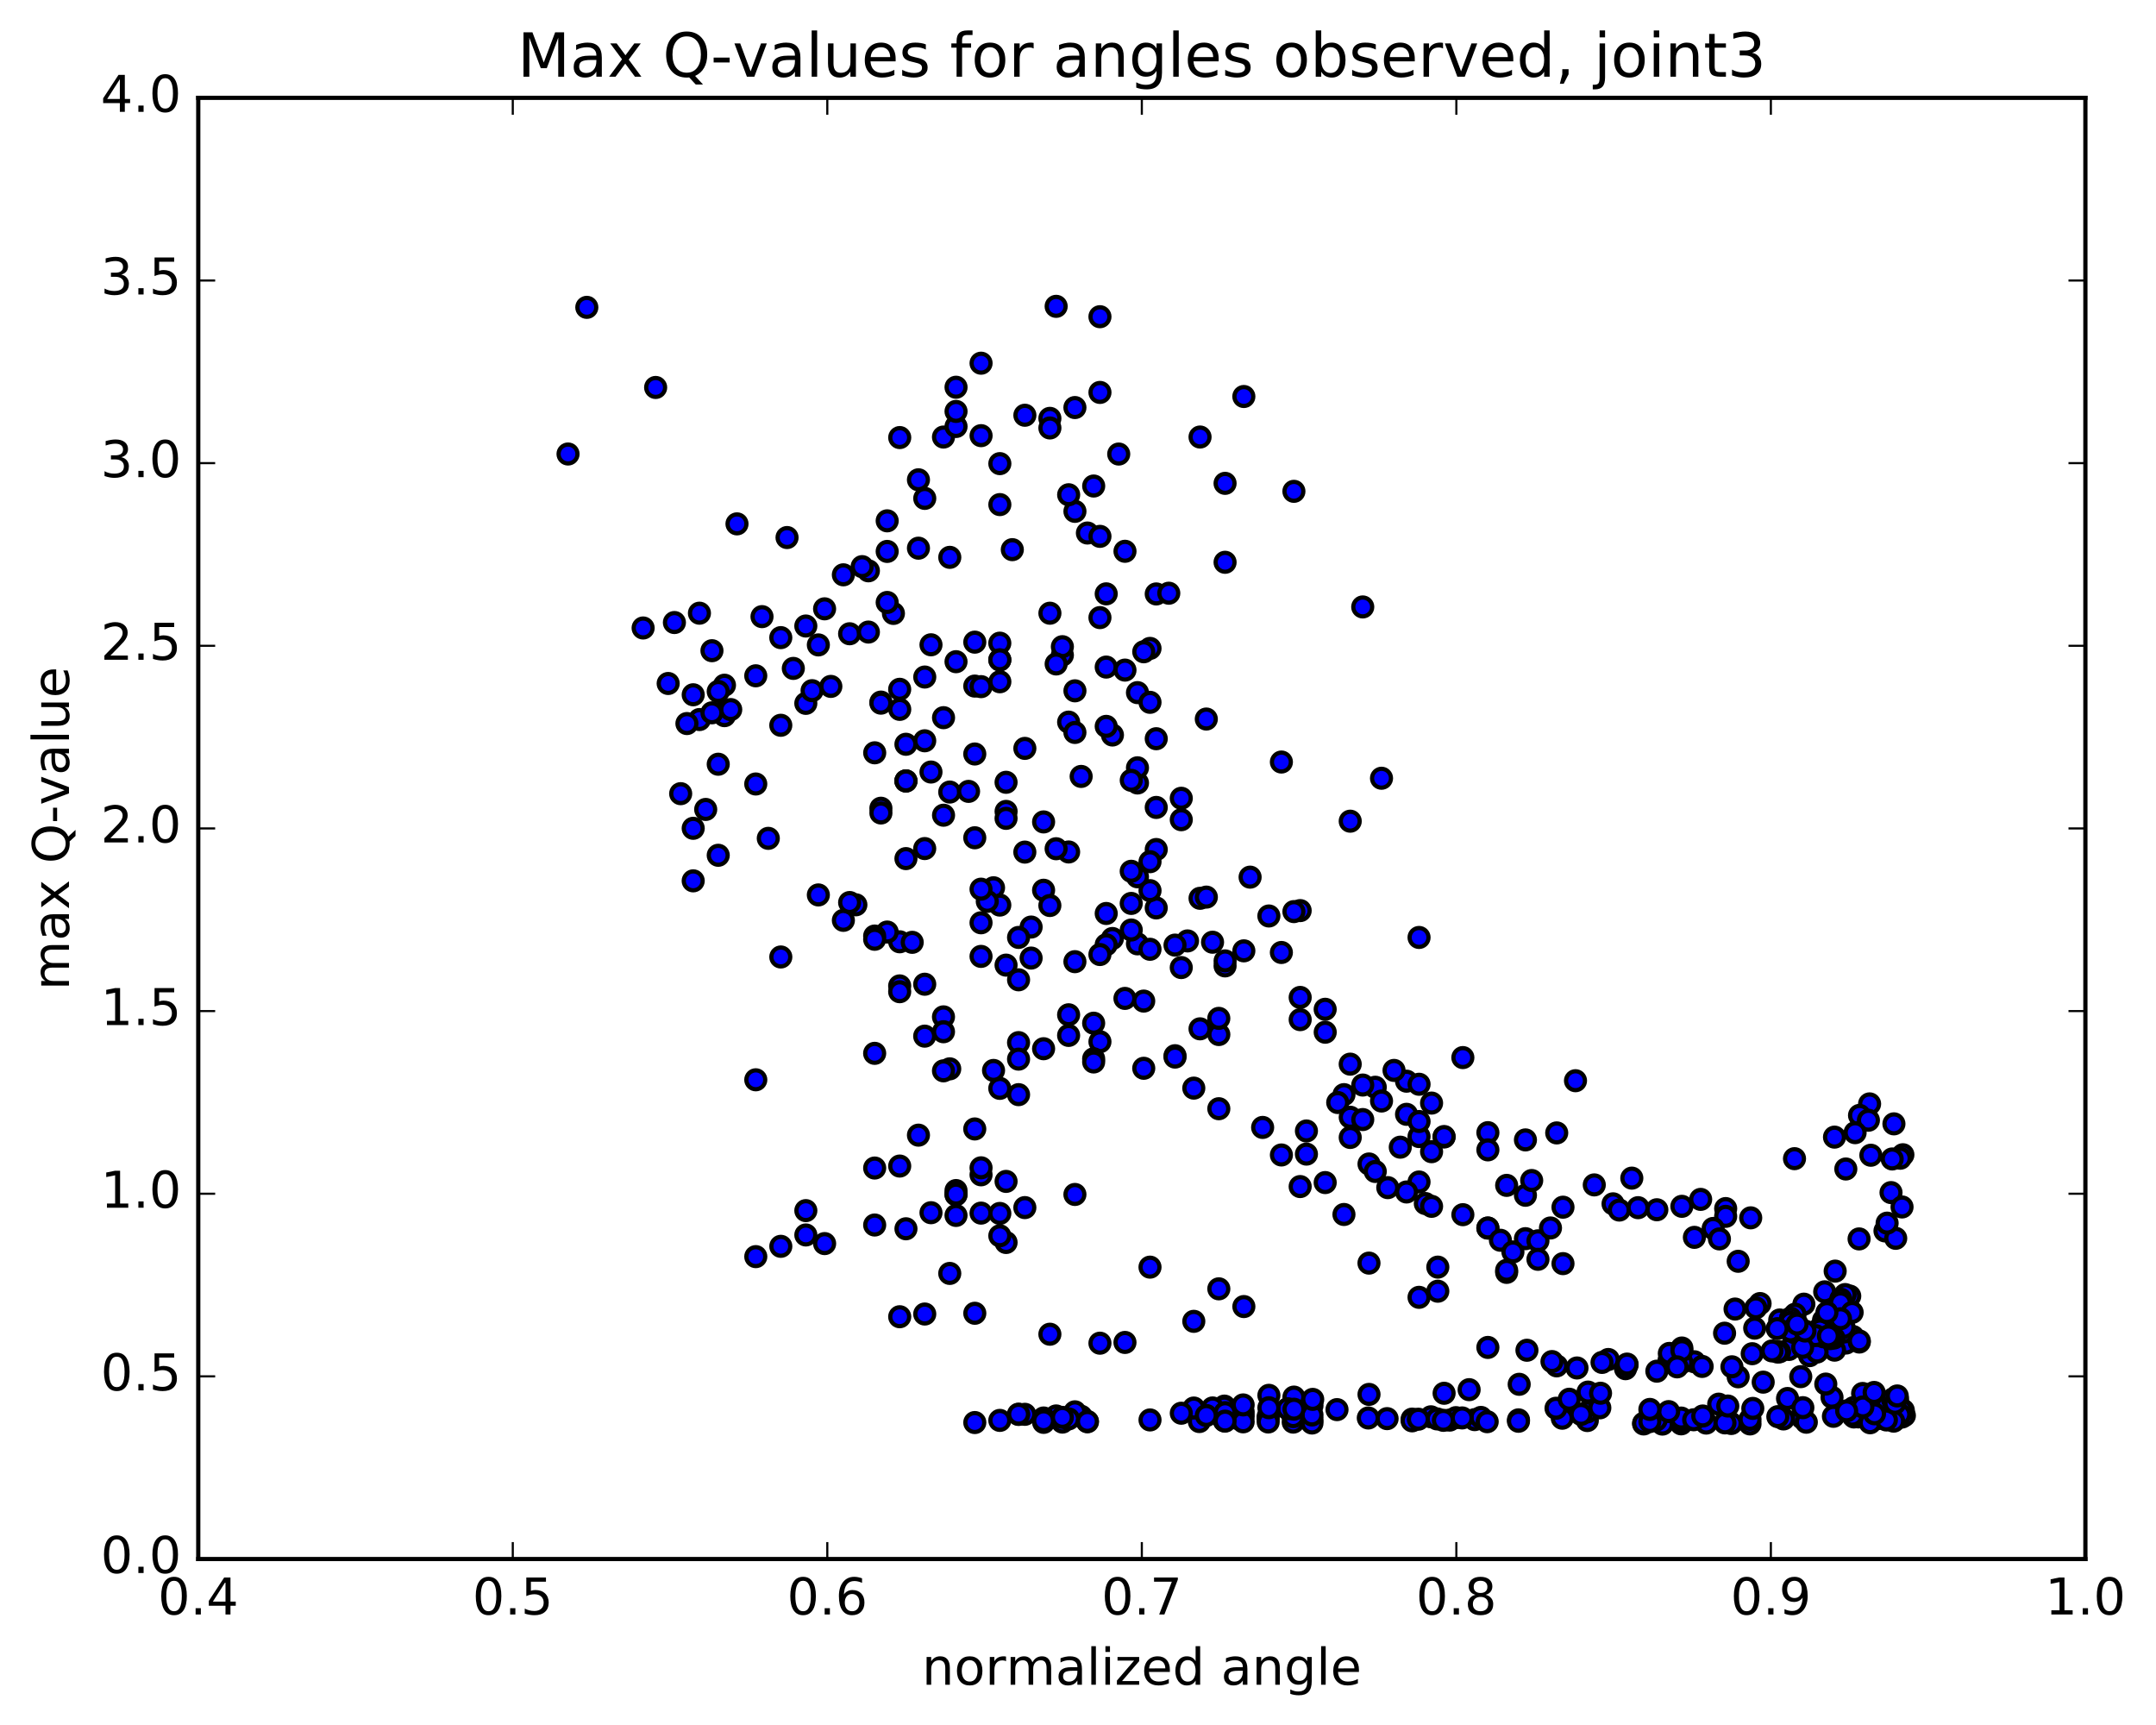 <?xml version="1.0" encoding="utf-8" standalone="no"?>
<!DOCTYPE svg PUBLIC "-//W3C//DTD SVG 1.1//EN"
  "http://www.w3.org/Graphics/SVG/1.1/DTD/svg11.dtd">
<!-- Created with matplotlib (http://matplotlib.org/) -->
<svg height="408pt" version="1.1" viewBox="0 0 510 408" width="510pt" xmlns="http://www.w3.org/2000/svg" xmlns:xlink="http://www.w3.org/1999/xlink">
 <defs>
  <style type="text/css">
*{stroke-linecap:butt;stroke-linejoin:round;stroke-miterlimit:100000;}
  </style>
 </defs>
 <g id="figure_1">
  <g id="patch_1">
   <path d="M 0 408.169 
L 510.039 408.169 
L 510.039 0 
L 0 0 
z
" style="fill:#ffffff;"/>
  </g>
  <g id="axes_1">
   <g id="patch_2">
    <path d="M 46.898 368.742 
L 493.298 368.742 
L 493.298 23.142 
L 46.898 23.142 
z
" style="fill:#ffffff;"/>
   </g>
   <g id="PathCollection_1">
    <defs>
     <path d="M 0 2.236 
C 0.593 2.236 1.162 2 1.581 1.581 
C 2 1.162 2.236 0.593 2.236 0 
C 2.236 -0.593 2 -1.162 1.581 -1.581 
C 1.162 -2 0.593 -2.236 0 -2.236 
C -0.593 -2.236 -1.162 -2 -1.581 -1.581 
C -2 -1.162 -2.236 -0.593 -2.236 0 
C -2.236 0.593 -2 1.162 -1.581 1.581 
C -1.162 2 -0.593 2.236 0 2.236 
z
" id="me6f517f085" style="stroke:#000000;"/>
    </defs>
    <g clip-path="url(#p65bd4c506d)">
     <use style="fill:#0000ff;stroke:#000000;" x="438.442" xlink:href="#me6f517f085" y="332.94"/>
     <use style="fill:#0000ff;stroke:#000000;" x="214.297" xlink:href="#me6f517f085" y="184.711"/>
     <use style="fill:#0000ff;stroke:#000000;" x="208.377" xlink:href="#me6f517f085" y="191.164"/>
     <use style="fill:#0000ff;stroke:#000000;" x="202.456" xlink:href="#me6f517f085" y="214.005"/>
     <use style="fill:#0000ff;stroke:#000000;" x="212.818" xlink:href="#me6f517f085" y="233.186"/>
     <use style="fill:#0000ff;stroke:#000000;" x="218.738" xlink:href="#me6f517f085" y="245.07"/>
     <use style="fill:#0000ff;stroke:#000000;" x="223.179" xlink:href="#me6f517f085" y="240.51"/>
     <use style="fill:#0000ff;stroke:#000000;" x="212.818" xlink:href="#me6f517f085" y="222.752"/>
     <use style="fill:#0000ff;stroke:#000000;" x="218.739" xlink:href="#me6f517f085" y="200.705"/>
     <use style="fill:#0000ff;stroke:#000000;" x="235.02" xlink:href="#me6f517f085" y="209.977"/>
     <use style="fill:#0000ff;stroke:#000000;" x="246.861" xlink:href="#me6f517f085" y="210.562"/>
     <use style="fill:#0000ff;stroke:#000000;" x="246.861" xlink:href="#me6f517f085" y="194.403"/>
     <use style="fill:#0000ff;stroke:#000000;" x="252.782" xlink:href="#me6f517f085" y="201.509"/>
     <use style="fill:#0000ff;stroke:#000000;" x="263.143" xlink:href="#me6f517f085" y="221.975"/>
     <use style="fill:#0000ff;stroke:#000000;" x="269.064" xlink:href="#me6f517f085" y="223.239"/>
     <use style="fill:#0000ff;stroke:#000000;" x="279.425" xlink:href="#me6f517f085" y="228.848"/>
     <use style="fill:#0000ff;stroke:#000000;" x="273.505" xlink:href="#me6f517f085" y="214.744"/>
     <use style="fill:#0000ff;stroke:#000000;" x="269.064" xlink:href="#me6f517f085" y="207.377"/>
     <use style="fill:#0000ff;stroke:#000000;" x="280.906" xlink:href="#me6f517f085" y="222.549"/>
     <use style="fill:#0000ff;stroke:#000000;" x="286.826" xlink:href="#me6f517f085" y="222.855"/>
     <use style="fill:#0000ff;stroke:#000000;" x="303.108" xlink:href="#me6f517f085" y="225.282"/>
     <use style="fill:#0000ff;stroke:#000000;" x="313.469" xlink:href="#me6f517f085" y="238.717"/>
     <use style="fill:#0000ff;stroke:#000000;" x="319.39" xlink:href="#me6f517f085" y="251.694"/>
     <use style="fill:#0000ff;stroke:#000000;" x="335.672" xlink:href="#me6f517f085" y="268.818"/>
     <use style="fill:#0000ff;stroke:#000000;" x="351.953" xlink:href="#me6f517f085" y="290.466"/>
     <use style="fill:#0000ff;stroke:#000000;" x="356.394" xlink:href="#me6f517f085" y="300.945"/>
     <use style="fill:#0000ff;stroke:#000000;" x="340.112" xlink:href="#me6f517f085" y="305.398"/>
     <use style="fill:#0000ff;stroke:#000000;" x="323.831" xlink:href="#me6f517f085" y="298.753"/>
     <use style="fill:#0000ff;stroke:#000000;" x="317.91" xlink:href="#me6f517f085" y="287.25"/>
     <use style="fill:#0000ff;stroke:#000000;" x="335.672" xlink:href="#me6f517f085" y="279.567"/>
     <use style="fill:#0000ff;stroke:#000000;" x="351.954" xlink:href="#me6f517f085" y="290.451"/>
     <use style="fill:#0000ff;stroke:#000000;" x="356.394" xlink:href="#me6f517f085" y="300.464"/>
     <use style="fill:#0000ff;stroke:#000000;" x="340.113" xlink:href="#me6f517f085" y="299.701"/>
     <use style="fill:#0000ff;stroke:#000000;" x="335.673" xlink:href="#me6f517f085" y="306.846"/>
     <use style="fill:#0000ff;stroke:#000000;" x="351.954" xlink:href="#me6f517f085" y="318.696"/>
     <use style="fill:#0000ff;stroke:#000000;" x="368.236" xlink:href="#me6f517f085" y="323.056"/>
     <use style="fill:#0000ff;stroke:#000000;" x="384.517" xlink:href="#me6f517f085" y="323.727"/>
     <use style="fill:#0000ff;stroke:#000000;" x="394.878" xlink:href="#me6f517f085" y="321.793"/>
     <use style="fill:#0000ff;stroke:#000000;" x="394.878" xlink:href="#me6f517f085" y="321.567"/>
     <use style="fill:#0000ff;stroke:#000000;" x="394.878" xlink:href="#me6f517f085" y="320.113"/>
     <use style="fill:#0000ff;stroke:#000000;" x="400.799" xlink:href="#me6f517f085" y="322.088"/>
     <use style="fill:#0000ff;stroke:#000000;" x="411.16" xlink:href="#me6f517f085" y="325.643"/>
     <use style="fill:#0000ff;stroke:#000000;" x="417.081" xlink:href="#me6f517f085" y="326.909"/>
     <use style="fill:#0000ff;stroke:#000000;" x="433.362" xlink:href="#me6f517f085" y="330.5"/>
     <use style="fill:#0000ff;stroke:#000000;" x="443.723" xlink:href="#me6f517f085" y="331.56"/>
     <use style="fill:#0000ff;stroke:#000000;" x="448.958" xlink:href="#me6f517f085" y="333.291"/>
     <use style="fill:#0000ff;stroke:#000000;" x="444.317" xlink:href="#me6f517f085" y="335.121"/>
     <use style="fill:#0000ff;stroke:#000000;" x="438.379" xlink:href="#me6f517f085" y="333.948"/>
     <use style="fill:#0000ff;stroke:#000000;" x="447.889" xlink:href="#me6f517f085" y="334.057"/>
     <use style="fill:#0000ff;stroke:#000000;" x="449.887" xlink:href="#me6f517f085" y="335.171"/>
     <use style="fill:#0000ff;stroke:#000000;" x="450.478" xlink:href="#me6f517f085" y="334.812"/>
     <use style="fill:#0000ff;stroke:#000000;" x="444.096" xlink:href="#me6f517f085" y="335.545"/>
     <use style="fill:#0000ff;stroke:#000000;" x="433.694" xlink:href="#me6f517f085" y="334.987"/>
     <use style="fill:#0000ff;stroke:#000000;" x="439.614" xlink:href="#me6f517f085" y="335.132"/>
     <use style="fill:#0000ff;stroke:#000000;" x="442.985" xlink:href="#me6f517f085" y="335.53"/>
     <use style="fill:#0000ff;stroke:#000000;" x="438.545" xlink:href="#me6f517f085" y="335.145"/>
     <use style="fill:#0000ff;stroke:#000000;" x="442.625" xlink:href="#me6f517f085" y="334.697"/>
     <use style="fill:#0000ff;stroke:#000000;" x="426.325" xlink:href="#me6f517f085" y="335.397"/>
     <use style="fill:#0000ff;stroke:#000000;" x="421.884" xlink:href="#me6f517f085" y="335.611"/>
     <use style="fill:#0000ff;stroke:#000000;" x="438.166" xlink:href="#me6f517f085" y="334.726"/>
     <use style="fill:#0000ff;stroke:#000000;" x="448.76" xlink:href="#me6f517f085" y="334.732"/>
     <use style="fill:#0000ff;stroke:#000000;" x="447.446" xlink:href="#me6f517f085" y="334.724"/>
     <use style="fill:#0000ff;stroke:#000000;" x="449.604" xlink:href="#me6f517f085" y="333.784"/>
     <use style="fill:#0000ff;stroke:#000000;" x="443.712" xlink:href="#me6f517f085" y="332.459"/>
     <use style="fill:#0000ff;stroke:#000000;" x="442.208" xlink:href="#me6f517f085" y="330.973"/>
     <use style="fill:#0000ff;stroke:#000000;" x="448.092" xlink:href="#me6f517f085" y="330.73"/>
     <use style="fill:#0000ff;stroke:#000000;" x="448.873" xlink:href="#me6f517f085" y="330.964"/>
     <use style="fill:#0000ff;stroke:#000000;" x="448.099" xlink:href="#me6f517f085" y="331.706"/>
     <use style="fill:#0000ff;stroke:#000000;" x="450.229" xlink:href="#me6f517f085" y="333.584"/>
     <use style="fill:#0000ff;stroke:#000000;" x="449.719" xlink:href="#me6f517f085" y="333.304"/>
     <use style="fill:#0000ff;stroke:#000000;" x="448.534" xlink:href="#me6f517f085" y="334.281"/>
     <use style="fill:#0000ff;stroke:#000000;" x="443.566" xlink:href="#me6f517f085" y="335.23"/>
     <use style="fill:#0000ff;stroke:#000000;" x="427.285" xlink:href="#me6f517f085" y="336.386"/>
     <use style="fill:#0000ff;stroke:#000000;" x="409.523" xlink:href="#me6f517f085" y="336.687"/>
     <use style="fill:#0000ff;stroke:#000000;" x="393.241" xlink:href="#me6f517f085" y="336.636"/>
     <use style="fill:#0000ff;stroke:#000000;" x="388.801" xlink:href="#me6f517f085" y="336.796"/>
     <use style="fill:#0000ff;stroke:#000000;" x="393.241" xlink:href="#me6f517f085" y="336.827"/>
     <use style="fill:#0000ff;stroke:#000000;" x="388.801" xlink:href="#me6f517f085" y="336.617"/>
     <use style="fill:#0000ff;stroke:#000000;" x="397.682" xlink:href="#me6f517f085" y="336.769"/>
     <use style="fill:#0000ff;stroke:#000000;" x="403.603" xlink:href="#me6f517f085" y="336.588"/>
     <use style="fill:#0000ff;stroke:#000000;" x="413.964" xlink:href="#me6f517f085" y="336.791"/>
     <use style="fill:#0000ff;stroke:#000000;" x="413.963" xlink:href="#me6f517f085" y="335.711"/>
     <use style="fill:#0000ff;stroke:#000000;" x="408.043" xlink:href="#me6f517f085" y="336.544"/>
     <use style="fill:#0000ff;stroke:#000000;" x="397.681" xlink:href="#me6f517f085" y="336.497"/>
     <use style="fill:#0000ff;stroke:#000000;" x="397.681" xlink:href="#me6f517f085" y="335.835"/>
     <use style="fill:#0000ff;stroke:#000000;" x="397.681" xlink:href="#me6f517f085" y="335.4"/>
     <use style="fill:#0000ff;stroke:#000000;" x="391.761" xlink:href="#me6f517f085" y="335.896"/>
     <use style="fill:#0000ff;stroke:#000000;" x="375.479" xlink:href="#me6f517f085" y="335.989"/>
     <use style="fill:#0000ff;stroke:#000000;" x="359.197" xlink:href="#me6f517f085" y="335.826"/>
     <use style="fill:#0000ff;stroke:#000000;" x="348.836" xlink:href="#me6f517f085" y="335.773"/>
     <use style="fill:#0000ff;stroke:#000000;" x="342.916" xlink:href="#me6f517f085" y="335.885"/>
     <use style="fill:#0000ff;stroke:#000000;" x="338.475" xlink:href="#me6f517f085" y="335.106"/>
     <use style="fill:#0000ff;stroke:#000000;" x="350.316" xlink:href="#me6f517f085" y="335.252"/>
     <use style="fill:#0000ff;stroke:#000000;" x="344.396" xlink:href="#me6f517f085" y="335.304"/>
     <use style="fill:#0000ff;stroke:#000000;" x="334.035" xlink:href="#me6f517f085" y="335.654"/>
     <use style="fill:#0000ff;stroke:#000000;" x="328.115" xlink:href="#me6f517f085" y="335.537"/>
     <use style="fill:#0000ff;stroke:#000000;" x="310.353" xlink:href="#me6f517f085" y="335.778"/>
     <use style="fill:#0000ff;stroke:#000000;" x="292.59" xlink:href="#me6f517f085" y="335.447"/>
     <use style="fill:#0000ff;stroke:#000000;" x="283.709" xlink:href="#me6f517f085" y="335.322"/>
     <use style="fill:#0000ff;stroke:#000000;" x="289.63" xlink:href="#me6f517f085" y="335.22"/>
     <use style="fill:#0000ff;stroke:#000000;" x="299.991" xlink:href="#me6f517f085" y="335.472"/>
     <use style="fill:#0000ff;stroke:#000000;" x="294.069" xlink:href="#me6f517f085" y="334.966"/>
     <use style="fill:#0000ff;stroke:#000000;" x="289.629" xlink:href="#me6f517f085" y="332.573"/>
     <use style="fill:#0000ff;stroke:#000000;" x="299.989" xlink:href="#me6f517f085" y="335.031"/>
     <use style="fill:#0000ff;stroke:#000000;" x="294.068" xlink:href="#me6f517f085" y="333.96"/>
     <use style="fill:#0000ff;stroke:#000000;" x="283.707" xlink:href="#me6f517f085" y="335.328"/>
     <use style="fill:#0000ff;stroke:#000000;" x="289.627" xlink:href="#me6f517f085" y="335.959"/>
     <use style="fill:#0000ff;stroke:#000000;" x="299.987" xlink:href="#me6f517f085" y="336.33"/>
     <use style="fill:#0000ff;stroke:#000000;" x="305.907" xlink:href="#me6f517f085" y="336.361"/>
     <use style="fill:#0000ff;stroke:#000000;" x="310.347" xlink:href="#me6f517f085" y="336.573"/>
     <use style="fill:#0000ff;stroke:#000000;" x="294.065" xlink:href="#me6f517f085" y="336.294"/>
     <use style="fill:#0000ff;stroke:#000000;" x="283.704" xlink:href="#me6f517f085" y="336.225"/>
     <use style="fill:#0000ff;stroke:#000000;" x="289.624" xlink:href="#me6f517f085" y="336.063"/>
     <use style="fill:#0000ff;stroke:#000000;" x="305.906" xlink:href="#me6f517f085" y="334.37"/>
     <use style="fill:#0000ff;stroke:#000000;" x="310.347" xlink:href="#me6f517f085" y="332.455"/>
     <use style="fill:#0000ff;stroke:#000000;" x="294.065" xlink:href="#me6f517f085" y="332.295"/>
     <use style="fill:#0000ff;stroke:#000000;" x="289.625" xlink:href="#me6f517f085" y="332.792"/>
     <use style="fill:#0000ff;stroke:#000000;" x="305.907" xlink:href="#me6f517f085" y="332.922"/>
     <use style="fill:#0000ff;stroke:#000000;" x="316.268" xlink:href="#me6f517f085" y="333.406"/>
     <use style="fill:#0000ff;stroke:#000000;" x="310.348" xlink:href="#me6f517f085" y="334.677"/>
     <use style="fill:#0000ff;stroke:#000000;" x="305.907" xlink:href="#me6f517f085" y="335.071"/>
     <use style="fill:#0000ff;stroke:#000000;" x="323.669" xlink:href="#me6f517f085" y="335.383"/>
     <use style="fill:#0000ff;stroke:#000000;" x="334.031" xlink:href="#me6f517f085" y="336.058"/>
     <use style="fill:#0000ff;stroke:#000000;" x="339.952" xlink:href="#me6f517f085" y="335.606"/>
     <use style="fill:#0000ff;stroke:#000000;" x="351.793" xlink:href="#me6f517f085" y="336.261"/>
     <use style="fill:#0000ff;stroke:#000000;" x="345.872" xlink:href="#me6f517f085" y="335.37"/>
     <use style="fill:#0000ff;stroke:#000000;" x="335.51" xlink:href="#me6f517f085" y="335.675"/>
     <use style="fill:#0000ff;stroke:#000000;" x="341.431" xlink:href="#me6f517f085" y="335.94"/>
     <use style="fill:#0000ff;stroke:#000000;" x="359.193" xlink:href="#me6f517f085" y="336.161"/>
     <use style="fill:#0000ff;stroke:#000000;" x="369.554" xlink:href="#me6f517f085" y="335.439"/>
     <use style="fill:#0000ff;stroke:#000000;" x="375.474" xlink:href="#me6f517f085" y="333.955"/>
     <use style="fill:#0000ff;stroke:#000000;" x="378.435" xlink:href="#me6f517f085" y="332.986"/>
     <use style="fill:#0000ff;stroke:#000000;" x="368.074" xlink:href="#me6f517f085" y="333.084"/>
     <use style="fill:#0000ff;stroke:#000000;" x="373.994" xlink:href="#me6f517f085" y="334.536"/>
     <use style="fill:#0000ff;stroke:#000000;" x="390.276" xlink:href="#me6f517f085" y="336.227"/>
     <use style="fill:#0000ff;stroke:#000000;" x="400.637" xlink:href="#me6f517f085" y="335.806"/>
     <use style="fill:#0000ff;stroke:#000000;" x="394.716" xlink:href="#me6f517f085" y="333.874"/>
     <use style="fill:#0000ff;stroke:#000000;" x="390.276" xlink:href="#me6f517f085" y="333.358"/>
     <use style="fill:#0000ff;stroke:#000000;" x="406.557" xlink:href="#me6f517f085" y="332.112"/>
     <use style="fill:#0000ff;stroke:#000000;" x="422.839" xlink:href="#me6f517f085" y="330.775"/>
     <use style="fill:#0000ff;stroke:#000000;" x="440.601" xlink:href="#me6f517f085" y="329.587"/>
     <use style="fill:#0000ff;stroke:#000000;" x="447.653" xlink:href="#me6f517f085" y="330.976"/>
     <use style="fill:#0000ff;stroke:#000000;" x="449.267" xlink:href="#me6f517f085" y="334.49"/>
     <use style="fill:#0000ff;stroke:#000000;" x="449.407" xlink:href="#me6f517f085" y="334.554"/>
     <use style="fill:#0000ff;stroke:#000000;" x="447.945" xlink:href="#me6f517f085" y="336.13"/>
     <use style="fill:#0000ff;stroke:#000000;" x="442.377" xlink:href="#me6f517f085" y="336.513"/>
     <use style="fill:#0000ff;stroke:#000000;" x="446.228" xlink:href="#me6f517f085" y="335.851"/>
     <use style="fill:#0000ff;stroke:#000000;" x="443.417" xlink:href="#me6f517f085" y="334.395"/>
     <use style="fill:#0000ff;stroke:#000000;" x="440.669" xlink:href="#me6f517f085" y="332.77"/>
     <use style="fill:#0000ff;stroke:#000000;" x="426.467" xlink:href="#me6f517f085" y="332.945"/>
     <use style="fill:#0000ff;stroke:#000000;" x="414.625" xlink:href="#me6f517f085" y="333.118"/>
     <use style="fill:#0000ff;stroke:#000000;" x="408.705" xlink:href="#me6f517f085" y="332.555"/>
     <use style="fill:#0000ff;stroke:#000000;" x="402.785" xlink:href="#me6f517f085" y="334.912"/>
     <use style="fill:#0000ff;stroke:#000000;" x="420.546" xlink:href="#me6f517f085" y="335.067"/>
     <use style="fill:#0000ff;stroke:#000000;" x="436.828" xlink:href="#me6f517f085" y="333.704"/>
     <use style="fill:#0000ff;stroke:#000000;" x="448.239" xlink:href="#me6f517f085" y="331.924"/>
     <use style="fill:#0000ff;stroke:#000000;" x="448.791" xlink:href="#me6f517f085" y="330.173"/>
     <use style="fill:#0000ff;stroke:#000000;" x="443.323" xlink:href="#me6f517f085" y="329.344"/>
     <use style="fill:#0000ff;stroke:#000000;" x="431.889" xlink:href="#me6f517f085" y="327.366"/>
     <use style="fill:#0000ff;stroke:#000000;" x="425.969" xlink:href="#me6f517f085" y="325.605"/>
     <use style="fill:#0000ff;stroke:#000000;" x="409.687" xlink:href="#me6f517f085" y="323.277"/>
     <use style="fill:#0000ff;stroke:#000000;" x="397.846" xlink:href="#me6f517f085" y="322.261"/>
     <use style="fill:#0000ff;stroke:#000000;" x="397.846" xlink:href="#me6f517f085" y="318.833"/>
     <use style="fill:#0000ff;stroke:#000000;" x="397.847" xlink:href="#me6f517f085" y="319.452"/>
     <use style="fill:#0000ff;stroke:#000000;" x="391.926" xlink:href="#me6f517f085" y="324.312"/>
     <use style="fill:#0000ff;stroke:#000000;" x="375.645" xlink:href="#me6f517f085" y="329.26"/>
     <use style="fill:#0000ff;stroke:#000000;" x="371.204" xlink:href="#me6f517f085" y="330.951"/>
     <use style="fill:#0000ff;stroke:#000000;" x="378.605" xlink:href="#me6f517f085" y="329.533"/>
     <use style="fill:#0000ff;stroke:#000000;" x="359.363" xlink:href="#me6f517f085" y="327.417"/>
     <use style="fill:#0000ff;stroke:#000000;" x="347.522" xlink:href="#me6f517f085" y="328.686"/>
     <use style="fill:#0000ff;stroke:#000000;" x="341.602" xlink:href="#me6f517f085" y="329.54"/>
     <use style="fill:#0000ff;stroke:#000000;" x="323.84" xlink:href="#me6f517f085" y="329.807"/>
     <use style="fill:#0000ff;stroke:#000000;" x="306.078" xlink:href="#me6f517f085" y="330.443"/>
     <use style="fill:#0000ff;stroke:#000000;" x="300.157" xlink:href="#me6f517f085" y="330.024"/>
     <use style="fill:#0000ff;stroke:#000000;" x="310.519" xlink:href="#me6f517f085" y="330.985"/>
     <use style="fill:#0000ff;stroke:#000000;" x="304.598" xlink:href="#me6f517f085" y="333.196"/>
     <use style="fill:#0000ff;stroke:#000000;" x="286.836" xlink:href="#me6f517f085" y="333.01"/>
     <use style="fill:#0000ff;stroke:#000000;" x="282.396" xlink:href="#me6f517f085" y="333.031"/>
     <use style="fill:#0000ff;stroke:#000000;" x="300.158" xlink:href="#me6f517f085" y="332.956"/>
     <use style="fill:#0000ff;stroke:#000000;" x="306.079" xlink:href="#me6f517f085" y="333.311"/>
     <use style="fill:#0000ff;stroke:#000000;" x="289.797" xlink:href="#me6f517f085" y="334.123"/>
     <use style="fill:#0000ff;stroke:#000000;" x="279.435" xlink:href="#me6f517f085" y="334.257"/>
     <use style="fill:#0000ff;stroke:#000000;" x="285.355" xlink:href="#me6f517f085" y="334.795"/>
     <use style="fill:#0000ff;stroke:#000000;" x="289.795" xlink:href="#me6f517f085" y="336.124"/>
     <use style="fill:#0000ff;stroke:#000000;" x="272.033" xlink:href="#me6f517f085" y="335.846"/>
     <use style="fill:#0000ff;stroke:#000000;" x="255.751" xlink:href="#me6f517f085" y="334.978"/>
     <use style="fill:#0000ff;stroke:#000000;" x="249.83" xlink:href="#me6f517f085" y="334.901"/>
     <use style="fill:#0000ff;stroke:#000000;" x="254.271" xlink:href="#me6f517f085" y="333.928"/>
     <use style="fill:#0000ff;stroke:#000000;" x="242.429" xlink:href="#me6f517f085" y="334.518"/>
     <use style="fill:#0000ff;stroke:#000000;" x="236.508" xlink:href="#me6f517f085" y="335.954"/>
     <use style="fill:#0000ff;stroke:#000000;" x="230.587" xlink:href="#me6f517f085" y="336.461"/>
     <use style="fill:#0000ff;stroke:#000000;" x="246.869" xlink:href="#me6f517f085" y="336.421"/>
     <use style="fill:#0000ff;stroke:#000000;" x="257.229" xlink:href="#me6f517f085" y="336.284"/>
     <use style="fill:#0000ff;stroke:#000000;" x="251.308" xlink:href="#me6f517f085" y="336.356"/>
     <use style="fill:#0000ff;stroke:#000000;" x="246.867" xlink:href="#me6f517f085" y="335.385"/>
     <use style="fill:#0000ff;stroke:#000000;" x="252.787" xlink:href="#me6f517f085" y="335.602"/>
     <use style="fill:#0000ff;stroke:#000000;" x="240.945" xlink:href="#me6f517f085" y="334.547"/>
     <use style="fill:#0000ff;stroke:#000000;" x="240.943" xlink:href="#me6f517f085" y="334.485"/>
     <use style="fill:#0000ff;stroke:#000000;" x="246.864" xlink:href="#me6f517f085" y="336.038"/>
     <use style="fill:#0000ff;stroke:#000000;" x="257.225" xlink:href="#me6f517f085" y="336.204"/>
     <use style="fill:#0000ff;stroke:#000000;" x="251.304" xlink:href="#me6f517f085" y="335.236"/>
     <use style="fill:#0000ff;stroke:#000000;" x="214.297" xlink:href="#me6f517f085" y="184.711"/>
     <use style="fill:#0000ff;stroke:#000000;" x="208.377" xlink:href="#me6f517f085" y="166.061"/>
     <use style="fill:#0000ff;stroke:#000000;" x="190.615" xlink:href="#me6f517f085" y="166.36"/>
     <use style="fill:#0000ff;stroke:#000000;" x="171.373" xlink:href="#me6f517f085" y="162.068"/>
     <use style="fill:#0000ff;stroke:#000000;" x="159.531" xlink:href="#me6f517f085" y="147.242"/>
     <use style="fill:#0000ff;stroke:#000000;" x="165.452" xlink:href="#me6f517f085" y="145.033"/>
     <use style="fill:#0000ff;stroke:#000000;" x="171.373" xlink:href="#me6f517f085" y="168.508"/>
     <use style="fill:#0000ff;stroke:#000000;" x="165.453" xlink:href="#me6f517f085" y="170.188"/>
     <use style="fill:#0000ff;stroke:#000000;" x="171.373" xlink:href="#me6f517f085" y="169.269"/>
     <use style="fill:#0000ff;stroke:#000000;" x="161.012" xlink:href="#me6f517f085" y="187.719"/>
     <use style="fill:#0000ff;stroke:#000000;" x="166.933" xlink:href="#me6f517f085" y="191.449"/>
     <use style="fill:#0000ff;stroke:#000000;" x="178.774" xlink:href="#me6f517f085" y="185.431"/>
     <use style="fill:#0000ff;stroke:#000000;" x="184.695" xlink:href="#me6f517f085" y="171.544"/>
     <use style="fill:#0000ff;stroke:#000000;" x="196.536" xlink:href="#me6f517f085" y="162.35"/>
     <use style="fill:#0000ff;stroke:#000000;" x="190.616" xlink:href="#me6f517f085" y="148.065"/>
     <use style="fill:#0000ff;stroke:#000000;" x="174.334" xlink:href="#me6f517f085" y="123.906"/>
     <use style="fill:#0000ff;stroke:#000000;" x="155.092" xlink:href="#me6f517f085" y="91.642"/>
     <use style="fill:#0000ff;stroke:#000000;" x="138.81" xlink:href="#me6f517f085" y="72.695"/>
     <use style="fill:#0000ff;stroke:#000000;" x="134.369" xlink:href="#me6f517f085" y="107.382"/>
     <use style="fill:#0000ff;stroke:#000000;" x="152.131" xlink:href="#me6f517f085" y="148.531"/>
     <use style="fill:#0000ff;stroke:#000000;" x="162.492" xlink:href="#me6f517f085" y="171.135"/>
     <use style="fill:#0000ff;stroke:#000000;" x="168.413" xlink:href="#me6f517f085" y="168.593"/>
     <use style="fill:#0000ff;stroke:#000000;" x="172.853" xlink:href="#me6f517f085" y="167.828"/>
     <use style="fill:#0000ff;stroke:#000000;" x="168.413" xlink:href="#me6f517f085" y="153.905"/>
     <use style="fill:#0000ff;stroke:#000000;" x="178.774" xlink:href="#me6f517f085" y="159.841"/>
     <use style="fill:#0000ff;stroke:#000000;" x="184.695" xlink:href="#me6f517f085" y="150.812"/>
     <use style="fill:#0000ff;stroke:#000000;" x="195.056" xlink:href="#me6f517f085" y="144.001"/>
     <use style="fill:#0000ff;stroke:#000000;" x="200.977" xlink:href="#me6f517f085" y="149.897"/>
     <use style="fill:#0000ff;stroke:#000000;" x="212.819" xlink:href="#me6f517f085" y="163.034"/>
     <use style="fill:#0000ff;stroke:#000000;" x="218.74" xlink:href="#me6f517f085" y="175.213"/>
     <use style="fill:#0000ff;stroke:#000000;" x="230.582" xlink:href="#me6f517f085" y="178.337"/>
     <use style="fill:#0000ff;stroke:#000000;" x="230.582" xlink:href="#me6f517f085" y="162.273"/>
     <use style="fill:#0000ff;stroke:#000000;" x="236.503" xlink:href="#me6f517f085" y="152.122"/>
     <use style="fill:#0000ff;stroke:#000000;" x="252.785" xlink:href="#me6f517f085" y="170.796"/>
     <use style="fill:#0000ff;stroke:#000000;" x="269.067" xlink:href="#me6f517f085" y="185.191"/>
     <use style="fill:#0000ff;stroke:#000000;" x="279.429" xlink:href="#me6f517f085" y="188.808"/>
     <use style="fill:#0000ff;stroke:#000000;" x="279.428" xlink:href="#me6f517f085" y="193.878"/>
     <use style="fill:#0000ff;stroke:#000000;" x="273.508" xlink:href="#me6f517f085" y="190.975"/>
     <use style="fill:#0000ff;stroke:#000000;" x="255.746" xlink:href="#me6f517f085" y="183.641"/>
     <use style="fill:#0000ff;stroke:#000000;" x="237.984" xlink:href="#me6f517f085" y="185.029"/>
     <use style="fill:#0000ff;stroke:#000000;" x="224.663" xlink:href="#me6f517f085" y="187.339"/>
     <use style="fill:#0000ff;stroke:#000000;" x="230.583" xlink:href="#me6f517f085" y="198.15"/>
     <use style="fill:#0000ff;stroke:#000000;" x="249.825" xlink:href="#me6f517f085" y="200.743"/>
     <use style="fill:#0000ff;stroke:#000000;" x="267.587" xlink:href="#me6f517f085" y="206.076"/>
     <use style="fill:#0000ff;stroke:#000000;" x="273.508" xlink:href="#me6f517f085" y="200.929"/>
     <use style="fill:#0000ff;stroke:#000000;" x="269.068" xlink:href="#me6f517f085" y="181.602"/>
     <use style="fill:#0000ff;stroke:#000000;" x="273.508" xlink:href="#me6f517f085" y="174.723"/>
     <use style="fill:#0000ff;stroke:#000000;" x="263.147" xlink:href="#me6f517f085" y="173.846"/>
     <use style="fill:#0000ff;stroke:#000000;" x="269.068" xlink:href="#me6f517f085" y="163.821"/>
     <use style="fill:#0000ff;stroke:#000000;" x="285.35" xlink:href="#me6f517f085" y="170.068"/>
     <use style="fill:#0000ff;stroke:#000000;" x="303.112" xlink:href="#me6f517f085" y="180.236"/>
     <use style="fill:#0000ff;stroke:#000000;" x="319.394" xlink:href="#me6f517f085" y="194.229"/>
     <use style="fill:#0000ff;stroke:#000000;" x="335.676" xlink:href="#me6f517f085" y="221.728"/>
     <use style="fill:#0000ff;stroke:#000000;" x="346.037" xlink:href="#me6f517f085" y="250.139"/>
     <use style="fill:#0000ff;stroke:#000000;" x="351.958" xlink:href="#me6f517f085" y="267.896"/>
     <use style="fill:#0000ff;stroke:#000000;" x="368.24" xlink:href="#me6f517f085" y="267.959"/>
     <use style="fill:#0000ff;stroke:#000000;" x="372.682" xlink:href="#me6f517f085" y="255.613"/>
     <use style="fill:#0000ff;stroke:#000000;" x="360.841" xlink:href="#me6f517f085" y="269.613"/>
     <use style="fill:#0000ff;stroke:#000000;" x="360.841" xlink:href="#me6f517f085" y="282.706"/>
     <use style="fill:#0000ff;stroke:#000000;" x="360.842" xlink:href="#me6f517f085" y="292.972"/>
     <use style="fill:#0000ff;stroke:#000000;" x="354.922" xlink:href="#me6f517f085" y="293.348"/>
     <use style="fill:#0000ff;stroke:#000000;" x="337.16" xlink:href="#me6f517f085" y="284.66"/>
     <use style="fill:#0000ff;stroke:#000000;" x="323.839" xlink:href="#me6f517f085" y="275.305"/>
     <use style="fill:#0000ff;stroke:#000000;" x="317.919" xlink:href="#me6f517f085" y="258.904"/>
     <use style="fill:#0000ff;stroke:#000000;" x="307.558" xlink:href="#me6f517f085" y="241.166"/>
     <use style="fill:#0000ff;stroke:#000000;" x="307.557" xlink:href="#me6f517f085" y="235.911"/>
     <use style="fill:#0000ff;stroke:#000000;" x="313.478" xlink:href="#me6f517f085" y="244.141"/>
     <use style="fill:#0000ff;stroke:#000000;" x="325.319" xlink:href="#me6f517f085" y="257.158"/>
     <use style="fill:#0000ff;stroke:#000000;" x="319.398" xlink:href="#me6f517f085" y="264.253"/>
     <use style="fill:#0000ff;stroke:#000000;" x="309.036" xlink:href="#me6f517f085" y="267.502"/>
     <use style="fill:#0000ff;stroke:#000000;" x="309.036" xlink:href="#me6f517f085" y="272.971"/>
     <use style="fill:#0000ff;stroke:#000000;" x="303.115" xlink:href="#me6f517f085" y="273.176"/>
     <use style="fill:#0000ff;stroke:#000000;" x="298.675" xlink:href="#me6f517f085" y="266.661"/>
     <use style="fill:#0000ff;stroke:#000000;" x="316.437" xlink:href="#me6f517f085" y="260.769"/>
     <use style="fill:#0000ff;stroke:#000000;" x="326.797" xlink:href="#me6f517f085" y="260.414"/>
     <use style="fill:#0000ff;stroke:#000000;" x="332.717" xlink:href="#me6f517f085" y="255.724"/>
     <use style="fill:#0000ff;stroke:#000000;" x="338.637" xlink:href="#me6f517f085" y="260.903"/>
     <use style="fill:#0000ff;stroke:#000000;" x="332.717" xlink:href="#me6f517f085" y="263.56"/>
     <use style="fill:#0000ff;stroke:#000000;" x="351.958" xlink:href="#me6f517f085" y="271.968"/>
     <use style="fill:#0000ff;stroke:#000000;" x="362.319" xlink:href="#me6f517f085" y="279.217"/>
     <use style="fill:#0000ff;stroke:#000000;" x="356.399" xlink:href="#me6f517f085" y="280.367"/>
     <use style="fill:#0000ff;stroke:#000000;" x="338.637" xlink:href="#me6f517f085" y="285.324"/>
     <use style="fill:#0000ff;stroke:#000000;" x="332.716" xlink:href="#me6f517f085" y="281.928"/>
     <use style="fill:#0000ff;stroke:#000000;" x="338.637" xlink:href="#me6f517f085" y="272.398"/>
     <use style="fill:#0000ff;stroke:#000000;" x="319.395" xlink:href="#me6f517f085" y="269.034"/>
     <use style="fill:#0000ff;stroke:#000000;" x="307.554" xlink:href="#me6f517f085" y="280.648"/>
     <use style="fill:#0000ff;stroke:#000000;" x="313.474" xlink:href="#me6f517f085" y="279.704"/>
     <use style="fill:#0000ff;stroke:#000000;" x="325.316" xlink:href="#me6f517f085" y="277.076"/>
     <use style="fill:#0000ff;stroke:#000000;" x="331.236" xlink:href="#me6f517f085" y="271.332"/>
     <use style="fill:#0000ff;stroke:#000000;" x="341.597" xlink:href="#me6f517f085" y="268.927"/>
     <use style="fill:#0000ff;stroke:#000000;" x="341.597" xlink:href="#me6f517f085" y="268.814"/>
     <use style="fill:#0000ff;stroke:#000000;" x="335.678" xlink:href="#me6f517f085" y="265.262"/>
     <use style="fill:#0000ff;stroke:#000000;" x="329.757" xlink:href="#me6f517f085" y="253.175"/>
     <use style="fill:#0000ff;stroke:#000000;" x="335.677" xlink:href="#me6f517f085" y="256.45"/>
     <use style="fill:#0000ff;stroke:#000000;" x="322.356" xlink:href="#me6f517f085" y="256.636"/>
     <use style="fill:#0000ff;stroke:#000000;" x="322.357" xlink:href="#me6f517f085" y="264.798"/>
     <use style="fill:#0000ff;stroke:#000000;" x="328.278" xlink:href="#me6f517f085" y="280.901"/>
     <use style="fill:#0000ff;stroke:#000000;" x="346.04" xlink:href="#me6f517f085" y="287.297"/>
     <use style="fill:#0000ff;stroke:#000000;" x="357.881" xlink:href="#me6f517f085" y="296.109"/>
     <use style="fill:#0000ff;stroke:#000000;" x="363.802" xlink:href="#me6f517f085" y="293.477"/>
     <use style="fill:#0000ff;stroke:#000000;" x="369.723" xlink:href="#me6f517f085" y="298.875"/>
     <use style="fill:#0000ff;stroke:#000000;" x="363.803" xlink:href="#me6f517f085" y="297.853"/>
     <use style="fill:#0000ff;stroke:#000000;" x="381.565" xlink:href="#me6f517f085" y="284.732"/>
     <use style="fill:#0000ff;stroke:#000000;" x="397.846" xlink:href="#me6f517f085" y="285.322"/>
     <use style="fill:#0000ff;stroke:#000000;" x="408.207" xlink:href="#me6f517f085" y="285.851"/>
     <use style="fill:#0000ff;stroke:#000000;" x="402.287" xlink:href="#me6f517f085" y="283.68"/>
     <use style="fill:#0000ff;stroke:#000000;" x="386.005" xlink:href="#me6f517f085" y="278.652"/>
     <use style="fill:#0000ff;stroke:#000000;" x="369.724" xlink:href="#me6f517f085" y="285.527"/>
     <use style="fill:#0000ff;stroke:#000000;" x="366.763" xlink:href="#me6f517f085" y="290.443"/>
     <use style="fill:#0000ff;stroke:#000000;" x="377.125" xlink:href="#me6f517f085" y="280.255"/>
     <use style="fill:#0000ff;stroke:#000000;" x="383.045" xlink:href="#me6f517f085" y="286.205"/>
     <use style="fill:#0000ff;stroke:#000000;" x="400.807" xlink:href="#me6f517f085" y="292.66"/>
     <use style="fill:#0000ff;stroke:#000000;" x="414.128" xlink:href="#me6f517f085" y="288.045"/>
     <use style="fill:#0000ff;stroke:#000000;" x="408.207" xlink:href="#me6f517f085" y="287.692"/>
     <use style="fill:#0000ff;stroke:#000000;" x="391.926" xlink:href="#me6f517f085" y="286.133"/>
     <use style="fill:#0000ff;stroke:#000000;" x="387.486" xlink:href="#me6f517f085" y="285.642"/>
     <use style="fill:#0000ff;stroke:#000000;" x="405.247" xlink:href="#me6f517f085" y="290.553"/>
     <use style="fill:#0000ff;stroke:#000000;" x="411.168" xlink:href="#me6f517f085" y="298.321"/>
     <use style="fill:#0000ff;stroke:#000000;" x="406.727" xlink:href="#me6f517f085" y="293.031"/>
     <use style="fill:#0000ff;stroke:#000000;" x="424.489" xlink:href="#me6f517f085" y="274.049"/>
     <use style="fill:#0000ff;stroke:#000000;" x="442.251" xlink:href="#me6f517f085" y="261.094"/>
     <use style="fill:#0000ff;stroke:#000000;" x="439.871" xlink:href="#me6f517f085" y="263.81"/>
     <use style="fill:#0000ff;stroke:#000000;" x="433.95" xlink:href="#me6f517f085" y="268.954"/>
     <use style="fill:#0000ff;stroke:#000000;" x="448.006" xlink:href="#me6f517f085" y="265.816"/>
     <use style="fill:#0000ff;stroke:#000000;" x="450.125" xlink:href="#me6f517f085" y="273.122"/>
     <use style="fill:#0000ff;stroke:#000000;" x="449.508" xlink:href="#me6f517f085" y="273.946"/>
     <use style="fill:#0000ff;stroke:#000000;" x="441.971" xlink:href="#me6f517f085" y="264.957"/>
     <use style="fill:#0000ff;stroke:#000000;" x="438.823" xlink:href="#me6f517f085" y="267.901"/>
     <use style="fill:#0000ff;stroke:#000000;" x="442.547" xlink:href="#me6f517f085" y="273.24"/>
     <use style="fill:#0000ff;stroke:#000000;" x="436.627" xlink:href="#me6f517f085" y="276.493"/>
     <use style="fill:#0000ff;stroke:#000000;" x="447.597" xlink:href="#me6f517f085" y="274.119"/>
     <use style="fill:#0000ff;stroke:#000000;" x="447.318" xlink:href="#me6f517f085" y="282.072"/>
     <use style="fill:#0000ff;stroke:#000000;" x="445.891" xlink:href="#me6f517f085" y="291.139"/>
     <use style="fill:#0000ff;stroke:#000000;" x="448.429" xlink:href="#me6f517f085" y="292.891"/>
     <use style="fill:#0000ff;stroke:#000000;" x="449.926" xlink:href="#me6f517f085" y="285.473"/>
     <use style="fill:#0000ff;stroke:#000000;" x="446.395" xlink:href="#me6f517f085" y="289.299"/>
     <use style="fill:#0000ff;stroke:#000000;" x="439.764" xlink:href="#me6f517f085" y="293.031"/>
     <use style="fill:#0000ff;stroke:#000000;" x="434.107" xlink:href="#me6f517f085" y="300.647"/>
     <use style="fill:#0000ff;stroke:#000000;" x="416.345" xlink:href="#me6f517f085" y="308.317"/>
     <use style="fill:#0000ff;stroke:#000000;" x="410.425" xlink:href="#me6f517f085" y="309.619"/>
     <use style="fill:#0000ff;stroke:#000000;" x="426.706" xlink:href="#me6f517f085" y="308.462"/>
     <use style="fill:#0000ff;stroke:#000000;" x="437.556" xlink:href="#me6f517f085" y="306.547"/>
     <use style="fill:#0000ff;stroke:#000000;" x="431.629" xlink:href="#me6f517f085" y="305.545"/>
     <use style="fill:#0000ff;stroke:#000000;" x="415.347" xlink:href="#me6f517f085" y="309.34"/>
     <use style="fill:#0000ff;stroke:#000000;" x="407.946" xlink:href="#me6f517f085" y="315.332"/>
     <use style="fill:#0000ff;stroke:#000000;" x="425.131" xlink:href="#me6f517f085" y="315.107"/>
     <use style="fill:#0000ff;stroke:#000000;" x="432.554" xlink:href="#me6f517f085" y="315.42"/>
     <use style="fill:#0000ff;stroke:#000000;" x="430.919" xlink:href="#me6f517f085" y="315.37"/>
     <use style="fill:#0000ff;stroke:#000000;" x="435.753" xlink:href="#me6f517f085" y="314.407"/>
     <use style="fill:#0000ff;stroke:#000000;" x="438.328" xlink:href="#me6f517f085" y="316.116"/>
     <use style="fill:#0000ff;stroke:#000000;" x="436.682" xlink:href="#me6f517f085" y="317.656"/>
     <use style="fill:#0000ff;stroke:#000000;" x="429.093" xlink:href="#me6f517f085" y="319.44"/>
     <use style="fill:#0000ff;stroke:#000000;" x="423.172" xlink:href="#me6f517f085" y="319.178"/>
     <use style="fill:#0000ff;stroke:#000000;" x="433.968" xlink:href="#me6f517f085" y="319.342"/>
     <use style="fill:#0000ff;stroke:#000000;" x="428.048" xlink:href="#me6f517f085" y="320.64"/>
     <use style="fill:#0000ff;stroke:#000000;" x="429.826" xlink:href="#me6f517f085" y="319.789"/>
     <use style="fill:#0000ff;stroke:#000000;" x="420.945" xlink:href="#me6f517f085" y="319.724"/>
     <use style="fill:#0000ff;stroke:#000000;" x="426.913" xlink:href="#me6f517f085" y="316.935"/>
     <use style="fill:#0000ff;stroke:#000000;" x="415.072" xlink:href="#me6f517f085" y="314.132"/>
     <use style="fill:#0000ff;stroke:#000000;" x="420.992" xlink:href="#me6f517f085" y="312.203"/>
     <use style="fill:#0000ff;stroke:#000000;" x="431.353" xlink:href="#me6f517f085" y="312.27"/>
     <use style="fill:#0000ff;stroke:#000000;" x="431.353" xlink:href="#me6f517f085" y="315.027"/>
     <use style="fill:#0000ff;stroke:#000000;" x="431.353" xlink:href="#me6f517f085" y="316.195"/>
     <use style="fill:#0000ff;stroke:#000000;" x="436.207" xlink:href="#me6f517f085" y="315.054"/>
     <use style="fill:#0000ff;stroke:#000000;" x="430.427" xlink:href="#me6f517f085" y="314.238"/>
     <use style="fill:#0000ff;stroke:#000000;" x="424.506" xlink:href="#me6f517f085" y="315.206"/>
     <use style="fill:#0000ff;stroke:#000000;" x="436.205" xlink:href="#me6f517f085" y="313.958"/>
     <use style="fill:#0000ff;stroke:#000000;" x="430.549" xlink:href="#me6f517f085" y="314.57"/>
     <use style="fill:#0000ff;stroke:#000000;" x="424.628" xlink:href="#me6f517f085" y="310.836"/>
     <use style="fill:#0000ff;stroke:#000000;" x="436.469" xlink:href="#me6f517f085" y="306.193"/>
     <use style="fill:#0000ff;stroke:#000000;" x="435.435" xlink:href="#me6f517f085" y="307.277"/>
     <use style="fill:#0000ff;stroke:#000000;" x="435.368" xlink:href="#me6f517f085" y="308.147"/>
     <use style="fill:#0000ff;stroke:#000000;" x="438.122" xlink:href="#me6f517f085" y="310.416"/>
     <use style="fill:#0000ff;stroke:#000000;" x="435.375" xlink:href="#me6f517f085" y="311.904"/>
     <use style="fill:#0000ff;stroke:#000000;" x="423.534" xlink:href="#me6f517f085" y="311.778"/>
     <use style="fill:#0000ff;stroke:#000000;" x="423.534" xlink:href="#me6f517f085" y="312.753"/>
     <use style="fill:#0000ff;stroke:#000000;" x="423.534" xlink:href="#me6f517f085" y="314.789"/>
     <use style="fill:#0000ff;stroke:#000000;" x="429.455" xlink:href="#me6f517f085" y="315.896"/>
     <use style="fill:#0000ff;stroke:#000000;" x="439.816" xlink:href="#me6f517f085" y="317.422"/>
     <use style="fill:#0000ff;stroke:#000000;" x="439.816" xlink:href="#me6f517f085" y="317.162"/>
     <use style="fill:#0000ff;stroke:#000000;" x="433.817" xlink:href="#me6f517f085" y="316.473"/>
     <use style="fill:#0000ff;stroke:#000000;" x="420.496" xlink:href="#me6f517f085" y="319.791"/>
     <use style="fill:#0000ff;stroke:#000000;" x="426.417" xlink:href="#me6f517f085" y="318.676"/>
     <use style="fill:#0000ff;stroke:#000000;" x="432.886" xlink:href="#me6f517f085" y="316.623"/>
     <use style="fill:#0000ff;stroke:#000000;" x="426.966" xlink:href="#me6f517f085" y="314.821"/>
     <use style="fill:#0000ff;stroke:#000000;" x="432.504" xlink:href="#me6f517f085" y="315.976"/>
     <use style="fill:#0000ff;stroke:#000000;" x="419.182" xlink:href="#me6f517f085" y="319.523"/>
     <use style="fill:#0000ff;stroke:#000000;" x="425.102" xlink:href="#me6f517f085" y="313.168"/>
     <use style="fill:#0000ff;stroke:#000000;" x="432.158" xlink:href="#me6f517f085" y="310.445"/>
     <use style="fill:#0000ff;stroke:#000000;" x="420.403" xlink:href="#me6f517f085" y="314.255"/>
     <use style="fill:#0000ff;stroke:#000000;" x="414.482" xlink:href="#me6f517f085" y="320.18"/>
     <use style="fill:#0000ff;stroke:#000000;" x="402.641" xlink:href="#me6f517f085" y="323.188"/>
     <use style="fill:#0000ff;stroke:#000000;" x="396.72" xlink:href="#me6f517f085" y="323.292"/>
     <use style="fill:#0000ff;stroke:#000000;" x="380.439" xlink:href="#me6f517f085" y="321.55"/>
     <use style="fill:#0000ff;stroke:#000000;" x="367.117" xlink:href="#me6f517f085" y="322.039"/>
     <use style="fill:#0000ff;stroke:#000000;" x="373.037" xlink:href="#me6f517f085" y="323.555"/>
     <use style="fill:#0000ff;stroke:#000000;" x="384.878" xlink:href="#me6f517f085" y="322.877"/>
     <use style="fill:#0000ff;stroke:#000000;" x="384.878" xlink:href="#me6f517f085" y="322.636"/>
     <use style="fill:#0000ff;stroke:#000000;" x="378.958" xlink:href="#me6f517f085" y="322.241"/>
     <use style="fill:#0000ff;stroke:#000000;" x="361.198" xlink:href="#me6f517f085" y="319.364"/>
     <use style="fill:#0000ff;stroke:#000000;" x="214.297" xlink:href="#me6f517f085" y="184.711"/>
     <use style="fill:#0000ff;stroke:#000000;" x="214.297" xlink:href="#me6f517f085" y="176.037"/>
     <use style="fill:#0000ff;stroke:#000000;" x="208.377" xlink:href="#me6f517f085" y="166.312"/>
     <use style="fill:#0000ff;stroke:#000000;" x="192.095" xlink:href="#me6f517f085" y="163.359"/>
     <use style="fill:#0000ff;stroke:#000000;" x="180.254" xlink:href="#me6f517f085" y="145.846"/>
     <use style="fill:#0000ff;stroke:#000000;" x="186.175" xlink:href="#me6f517f085" y="127.139"/>
     <use style="fill:#0000ff;stroke:#000000;" x="205.417" xlink:href="#me6f517f085" y="149.496"/>
     <use style="fill:#0000ff;stroke:#000000;" x="211.338" xlink:href="#me6f517f085" y="145.087"/>
     <use style="fill:#0000ff;stroke:#000000;" x="199.496" xlink:href="#me6f517f085" y="135.956"/>
     <use style="fill:#0000ff;stroke:#000000;" x="205.418" xlink:href="#me6f517f085" y="135.01"/>
     <use style="fill:#0000ff;stroke:#000000;" x="217.258" xlink:href="#me6f517f085" y="129.659"/>
     <use style="fill:#0000ff;stroke:#000000;" x="217.258" xlink:href="#me6f517f085" y="113.481"/>
     <use style="fill:#0000ff;stroke:#000000;" x="223.18" xlink:href="#me6f517f085" y="103.369"/>
     <use style="fill:#0000ff;stroke:#000000;" x="239.462" xlink:href="#me6f517f085" y="130.005"/>
     <use style="fill:#0000ff;stroke:#000000;" x="251.304" xlink:href="#me6f517f085" y="154.959"/>
     <use style="fill:#0000ff;stroke:#000000;" x="251.304" xlink:href="#me6f517f085" y="152.955"/>
     <use style="fill:#0000ff;stroke:#000000;" x="257.225" xlink:href="#me6f517f085" y="126.07"/>
     <use style="fill:#0000ff;stroke:#000000;" x="273.507" xlink:href="#me6f517f085" y="140.481"/>
     <use style="fill:#0000ff;stroke:#000000;" x="289.789" xlink:href="#me6f517f085" y="114.322"/>
     <use style="fill:#0000ff;stroke:#000000;" x="294.23" xlink:href="#me6f517f085" y="93.782"/>
     <use style="fill:#0000ff;stroke:#000000;" x="283.869" xlink:href="#me6f517f085" y="103.366"/>
     <use style="fill:#0000ff;stroke:#000000;" x="289.79" xlink:href="#me6f517f085" y="132.994"/>
     <use style="fill:#0000ff;stroke:#000000;" x="306.072" xlink:href="#me6f517f085" y="116.212"/>
     <use style="fill:#0000ff;stroke:#000000;" x="322.354" xlink:href="#me6f517f085" y="143.554"/>
     <use style="fill:#0000ff;stroke:#000000;" x="326.795" xlink:href="#me6f517f085" y="184.071"/>
     <use style="fill:#0000ff;stroke:#000000;" x="307.552" xlink:href="#me6f517f085" y="215.378"/>
     <use style="fill:#0000ff;stroke:#000000;" x="294.231" xlink:href="#me6f517f085" y="224.895"/>
     <use style="fill:#0000ff;stroke:#000000;" x="300.152" xlink:href="#me6f517f085" y="216.649"/>
     <use style="fill:#0000ff;stroke:#000000;" x="306.073" xlink:href="#me6f517f085" y="215.614"/>
     <use style="fill:#0000ff;stroke:#000000;" x="295.711" xlink:href="#me6f517f085" y="207.465"/>
     <use style="fill:#0000ff;stroke:#000000;" x="289.791" xlink:href="#me6f517f085" y="228.456"/>
     <use style="fill:#0000ff;stroke:#000000;" x="277.95" xlink:href="#me6f517f085" y="249.699"/>
     <use style="fill:#0000ff;stroke:#000000;" x="277.95" xlink:href="#me6f517f085" y="250.024"/>
     <use style="fill:#0000ff;stroke:#000000;" x="277.95" xlink:href="#me6f517f085" y="223.538"/>
     <use style="fill:#0000ff;stroke:#000000;" x="272.03" xlink:href="#me6f517f085" y="224.525"/>
     <use style="fill:#0000ff;stroke:#000000;" x="261.669" xlink:href="#me6f517f085" y="223.458"/>
     <use style="fill:#0000ff;stroke:#000000;" x="267.589" xlink:href="#me6f517f085" y="213.678"/>
     <use style="fill:#0000ff;stroke:#000000;" x="283.871" xlink:href="#me6f517f085" y="212.468"/>
     <use style="fill:#0000ff;stroke:#000000;" x="288.312" xlink:href="#me6f517f085" y="244.689"/>
     <use style="fill:#0000ff;stroke:#000000;" x="282.391" xlink:href="#me6f517f085" y="257.366"/>
     <use style="fill:#0000ff;stroke:#000000;" x="288.312" xlink:href="#me6f517f085" y="262.236"/>
     <use style="fill:#0000ff;stroke:#000000;" x="270.551" xlink:href="#me6f517f085" y="252.673"/>
     <use style="fill:#0000ff;stroke:#000000;" x="260.191" xlink:href="#me6f517f085" y="246.392"/>
     <use style="fill:#0000ff;stroke:#000000;" x="254.27" xlink:href="#me6f517f085" y="227.455"/>
     <use style="fill:#0000ff;stroke:#000000;" x="243.909" xlink:href="#me6f517f085" y="226.604"/>
     <use style="fill:#0000ff;stroke:#000000;" x="243.911" xlink:href="#me6f517f085" y="219.267"/>
     <use style="fill:#0000ff;stroke:#000000;" x="237.991" xlink:href="#me6f517f085" y="191.915"/>
     <use style="fill:#0000ff;stroke:#000000;" x="232.071" xlink:href="#me6f517f085" y="162.404"/>
     <use style="fill:#0000ff;stroke:#000000;" x="249.833" xlink:href="#me6f517f085" y="157.041"/>
     <use style="fill:#0000ff;stroke:#000000;" x="260.194" xlink:href="#me6f517f085" y="126.86"/>
     <use style="fill:#0000ff;stroke:#000000;" x="260.194" xlink:href="#me6f517f085" y="92.816"/>
     <use style="fill:#0000ff;stroke:#000000;" x="266.114" xlink:href="#me6f517f085" y="130.391"/>
     <use style="fill:#0000ff;stroke:#000000;" x="272.035" xlink:href="#me6f517f085" y="153.36"/>
     <use style="fill:#0000ff;stroke:#000000;" x="261.674" xlink:href="#me6f517f085" y="140.458"/>
     <use style="fill:#0000ff;stroke:#000000;" x="261.674" xlink:href="#me6f517f085" y="157.778"/>
     <use style="fill:#0000ff;stroke:#000000;" x="261.675" xlink:href="#me6f517f085" y="171.803"/>
     <use style="fill:#0000ff;stroke:#000000;" x="267.596" xlink:href="#me6f517f085" y="184.562"/>
     <use style="fill:#0000ff;stroke:#000000;" x="272.037" xlink:href="#me6f517f085" y="203.808"/>
     <use style="fill:#0000ff;stroke:#000000;" x="261.676" xlink:href="#me6f517f085" y="216.057"/>
     <use style="fill:#0000ff;stroke:#000000;" x="267.597" xlink:href="#me6f517f085" y="219.969"/>
     <use style="fill:#0000ff;stroke:#000000;" x="285.359" xlink:href="#me6f517f085" y="212.184"/>
     <use style="fill:#0000ff;stroke:#000000;" x="289.8" xlink:href="#me6f517f085" y="227.275"/>
     <use style="fill:#0000ff;stroke:#000000;" x="272.038" xlink:href="#me6f517f085" y="210.656"/>
     <use style="fill:#0000ff;stroke:#000000;" x="254.276" xlink:href="#me6f517f085" y="163.395"/>
     <use style="fill:#0000ff;stroke:#000000;" x="236.514" xlink:href="#me6f517f085" y="161.25"/>
     <use style="fill:#0000ff;stroke:#000000;" x="218.752" xlink:href="#me6f517f085" y="160.133"/>
     <use style="fill:#0000ff;stroke:#000000;" x="206.91" xlink:href="#me6f517f085" y="178.056"/>
     <use style="fill:#0000ff;stroke:#000000;" x="212.831" xlink:href="#me6f517f085" y="167.781"/>
     <use style="fill:#0000ff;stroke:#000000;" x="223.193" xlink:href="#me6f517f085" y="169.745"/>
     <use style="fill:#0000ff;stroke:#000000;" x="223.193" xlink:href="#me6f517f085" y="192.815"/>
     <use style="fill:#0000ff;stroke:#000000;" x="229.113" xlink:href="#me6f517f085" y="187.179"/>
     <use style="fill:#0000ff;stroke:#000000;" x="248.355" xlink:href="#me6f517f085" y="145.038"/>
     <use style="fill:#0000ff;stroke:#000000;" x="254.276" xlink:href="#me6f517f085" y="120.944"/>
     <use style="fill:#0000ff;stroke:#000000;" x="236.514" xlink:href="#me6f517f085" y="109.658"/>
     <use style="fill:#0000ff;stroke:#000000;" x="232.073" xlink:href="#me6f517f085" y="103.042"/>
     <use style="fill:#0000ff;stroke:#000000;" x="242.433" xlink:href="#me6f517f085" y="98.215"/>
     <use style="fill:#0000ff;stroke:#000000;" x="236.513" xlink:href="#me6f517f085" y="119.347"/>
     <use style="fill:#0000ff;stroke:#000000;" x="224.671" xlink:href="#me6f517f085" y="131.824"/>
     <use style="fill:#0000ff;stroke:#000000;" x="218.751" xlink:href="#me6f517f085" y="117.88"/>
     <use style="fill:#0000ff;stroke:#000000;" x="212.83" xlink:href="#me6f517f085" y="103.493"/>
     <use style="fill:#0000ff;stroke:#000000;" x="226.151" xlink:href="#me6f517f085" y="100.873"/>
     <use style="fill:#0000ff;stroke:#000000;" x="226.15" xlink:href="#me6f517f085" y="97.304"/>
     <use style="fill:#0000ff;stroke:#000000;" x="226.15" xlink:href="#me6f517f085" y="91.59"/>
     <use style="fill:#0000ff;stroke:#000000;" x="232.07" xlink:href="#me6f517f085" y="85.904"/>
     <use style="fill:#0000ff;stroke:#000000;" x="249.832" xlink:href="#me6f517f085" y="72.456"/>
     <use style="fill:#0000ff;stroke:#000000;" x="260.192" xlink:href="#me6f517f085" y="74.909"/>
     <use style="fill:#0000ff;stroke:#000000;" x="254.271" xlink:href="#me6f517f085" y="96.394"/>
     <use style="fill:#0000ff;stroke:#000000;" x="248.35" xlink:href="#me6f517f085" y="98.95"/>
     <use style="fill:#0000ff;stroke:#000000;" x="258.712" xlink:href="#me6f517f085" y="114.954"/>
     <use style="fill:#0000ff;stroke:#000000;" x="252.791" xlink:href="#me6f517f085" y="117.019"/>
     <use style="fill:#0000ff;stroke:#000000;" x="248.351" xlink:href="#me6f517f085" y="101.221"/>
     <use style="fill:#0000ff;stroke:#000000;" x="264.633" xlink:href="#me6f517f085" y="107.392"/>
     <use style="fill:#0000ff;stroke:#000000;" x="276.474" xlink:href="#me6f517f085" y="140.308"/>
     <use style="fill:#0000ff;stroke:#000000;" x="270.553" xlink:href="#me6f517f085" y="154.158"/>
     <use style="fill:#0000ff;stroke:#000000;" x="260.192" xlink:href="#me6f517f085" y="146.076"/>
     <use style="fill:#0000ff;stroke:#000000;" x="266.111" xlink:href="#me6f517f085" y="158.492"/>
     <use style="fill:#0000ff;stroke:#000000;" x="272.032" xlink:href="#me6f517f085" y="166.115"/>
     <use style="fill:#0000ff;stroke:#000000;" x="254.27" xlink:href="#me6f517f085" y="173.24"/>
     <use style="fill:#0000ff;stroke:#000000;" x="242.429" xlink:href="#me6f517f085" y="177.01"/>
     <use style="fill:#0000ff;stroke:#000000;" x="236.507" xlink:href="#me6f517f085" y="156.095"/>
     <use style="fill:#0000ff;stroke:#000000;" x="230.586" xlink:href="#me6f517f085" y="151.883"/>
     <use style="fill:#0000ff;stroke:#000000;" x="236.507" xlink:href="#me6f517f085" y="156.057"/>
     <use style="fill:#0000ff;stroke:#000000;" x="226.146" xlink:href="#me6f517f085" y="156.504"/>
     <use style="fill:#0000ff;stroke:#000000;" x="220.225" xlink:href="#me6f517f085" y="152.507"/>
     <use style="fill:#0000ff;stroke:#000000;" x="209.864" xlink:href="#me6f517f085" y="142.492"/>
     <use style="fill:#0000ff;stroke:#000000;" x="209.863" xlink:href="#me6f517f085" y="130.424"/>
     <use style="fill:#0000ff;stroke:#000000;" x="209.863" xlink:href="#me6f517f085" y="123.189"/>
     <use style="fill:#0000ff;stroke:#000000;" x="203.942" xlink:href="#me6f517f085" y="134.02"/>
     <use style="fill:#0000ff;stroke:#000000;" x="193.581" xlink:href="#me6f517f085" y="152.535"/>
     <use style="fill:#0000ff;stroke:#000000;" x="187.66" xlink:href="#me6f517f085" y="158.092"/>
     <use style="fill:#0000ff;stroke:#000000;" x="169.898" xlink:href="#me6f517f085" y="163.543"/>
     <use style="fill:#0000ff;stroke:#000000;" x="158.057" xlink:href="#me6f517f085" y="161.659"/>
     <use style="fill:#0000ff;stroke:#000000;" x="163.978" xlink:href="#me6f517f085" y="164.328"/>
     <use style="fill:#0000ff;stroke:#000000;" x="169.898" xlink:href="#me6f517f085" y="180.756"/>
     <use style="fill:#0000ff;stroke:#000000;" x="163.977" xlink:href="#me6f517f085" y="208.338"/>
     <use style="fill:#0000ff;stroke:#000000;" x="169.898" xlink:href="#me6f517f085" y="202.293"/>
     <use style="fill:#0000ff;stroke:#000000;" x="163.977" xlink:href="#me6f517f085" y="195.912"/>
     <use style="fill:#0000ff;stroke:#000000;" x="181.739" xlink:href="#me6f517f085" y="198.289"/>
     <use style="fill:#0000ff;stroke:#000000;" x="193.58" xlink:href="#me6f517f085" y="211.671"/>
     <use style="fill:#0000ff;stroke:#000000;" x="199.5" xlink:href="#me6f517f085" y="217.68"/>
     <use style="fill:#0000ff;stroke:#000000;" x="209.861" xlink:href="#me6f517f085" y="220.449"/>
     <use style="fill:#0000ff;stroke:#000000;" x="215.781" xlink:href="#me6f517f085" y="222.88"/>
     <use style="fill:#0000ff;stroke:#000000;" x="232.062" xlink:href="#me6f517f085" y="218.257"/>
     <use style="fill:#0000ff;stroke:#000000;" x="236.502" xlink:href="#me6f517f085" y="214.07"/>
     <use style="fill:#0000ff;stroke:#000000;" x="232.062" xlink:href="#me6f517f085" y="226.209"/>
     <use style="fill:#0000ff;stroke:#000000;" x="237.982" xlink:href="#me6f517f085" y="228.273"/>
     <use style="fill:#0000ff;stroke:#000000;" x="233.541" xlink:href="#me6f517f085" y="213.195"/>
     <use style="fill:#0000ff;stroke:#000000;" x="237.982" xlink:href="#me6f517f085" y="193.559"/>
     <use style="fill:#0000ff;stroke:#000000;" x="220.221" xlink:href="#me6f517f085" y="182.602"/>
     <use style="fill:#0000ff;stroke:#000000;" x="208.38" xlink:href="#me6f517f085" y="192.288"/>
     <use style="fill:#0000ff;stroke:#000000;" x="214.3" xlink:href="#me6f517f085" y="203.078"/>
     <use style="fill:#0000ff;stroke:#000000;" x="232.062" xlink:href="#me6f517f085" y="210.309"/>
     <use style="fill:#0000ff;stroke:#000000;" x="242.423" xlink:href="#me6f517f085" y="201.54"/>
     <use style="fill:#0000ff;stroke:#000000;" x="248.343" xlink:href="#me6f517f085" y="214.17"/>
     <use style="fill:#0000ff;stroke:#000000;" x="260.184" xlink:href="#me6f517f085" y="225.765"/>
     <use style="fill:#0000ff;stroke:#000000;" x="266.105" xlink:href="#me6f517f085" y="236.144"/>
     <use style="fill:#0000ff;stroke:#000000;" x="283.866" xlink:href="#me6f517f085" y="243.341"/>
     <use style="fill:#0000ff;stroke:#000000;" x="288.307" xlink:href="#me6f517f085" y="240.864"/>
     <use style="fill:#0000ff;stroke:#000000;" x="270.545" xlink:href="#me6f517f085" y="236.778"/>
     <use style="fill:#0000ff;stroke:#000000;" x="258.703" xlink:href="#me6f517f085" y="250.426"/>
     <use style="fill:#0000ff;stroke:#000000;" x="258.702" xlink:href="#me6f517f085" y="251.179"/>
     <use style="fill:#0000ff;stroke:#000000;" x="252.781" xlink:href="#me6f517f085" y="244.897"/>
     <use style="fill:#0000ff;stroke:#000000;" x="240.94" xlink:href="#me6f517f085" y="246.601"/>
     <use style="fill:#0000ff;stroke:#000000;" x="240.94" xlink:href="#me6f517f085" y="250.508"/>
     <use style="fill:#0000ff;stroke:#000000;" x="246.86" xlink:href="#me6f517f085" y="248.045"/>
     <use style="fill:#0000ff;stroke:#000000;" x="258.702" xlink:href="#me6f517f085" y="242.01"/>
     <use style="fill:#0000ff;stroke:#000000;" x="252.781" xlink:href="#me6f517f085" y="240.017"/>
     <use style="fill:#0000ff;stroke:#000000;" x="236.5" xlink:href="#me6f517f085" y="257.422"/>
     <use style="fill:#0000ff;stroke:#000000;" x="224.659" xlink:href="#me6f517f085" y="252.804"/>
     <use style="fill:#0000ff;stroke:#000000;" x="230.579" xlink:href="#me6f517f085" y="267.023"/>
     <use style="fill:#0000ff;stroke:#000000;" x="240.94" xlink:href="#me6f517f085" y="258.909"/>
     <use style="fill:#0000ff;stroke:#000000;" x="240.941" xlink:href="#me6f517f085" y="221.721"/>
     <use style="fill:#0000ff;stroke:#000000;" x="240.941" xlink:href="#me6f517f085" y="231.744"/>
     <use style="fill:#0000ff;stroke:#000000;" x="235.021" xlink:href="#me6f517f085" y="253.181"/>
     <use style="fill:#0000ff;stroke:#000000;" x="223.18" xlink:href="#me6f517f085" y="253.276"/>
     <use style="fill:#0000ff;stroke:#000000;" x="223.18" xlink:href="#me6f517f085" y="244.028"/>
     <use style="fill:#0000ff;stroke:#000000;" x="217.259" xlink:href="#me6f517f085" y="268.487"/>
     <use style="fill:#0000ff;stroke:#000000;" x="206.899" xlink:href="#me6f517f085" y="249.138"/>
     <use style="fill:#0000ff;stroke:#000000;" x="212.82" xlink:href="#me6f517f085" y="234.559"/>
     <use style="fill:#0000ff;stroke:#000000;" x="218.742" xlink:href="#me6f517f085" y="232.791"/>
     <use style="fill:#0000ff;stroke:#000000;" x="206.901" xlink:href="#me6f517f085" y="221.394"/>
     <use style="fill:#0000ff;stroke:#000000;" x="206.901" xlink:href="#me6f517f085" y="222.159"/>
     <use style="fill:#0000ff;stroke:#000000;" x="200.981" xlink:href="#me6f517f085" y="213.467"/>
     <use style="fill:#0000ff;stroke:#000000;" x="184.7" xlink:href="#me6f517f085" y="226.347"/>
     <use style="fill:#0000ff;stroke:#000000;" x="178.78" xlink:href="#me6f517f085" y="255.394"/>
     <use style="fill:#0000ff;stroke:#000000;" x="190.621" xlink:href="#me6f517f085" y="286.338"/>
     <use style="fill:#0000ff;stroke:#000000;" x="190.622" xlink:href="#me6f517f085" y="292.096"/>
     <use style="fill:#0000ff;stroke:#000000;" x="184.701" xlink:href="#me6f517f085" y="294.783"/>
     <use style="fill:#0000ff;stroke:#000000;" x="178.781" xlink:href="#me6f517f085" y="297.221"/>
     <use style="fill:#0000ff;stroke:#000000;" x="195.062" xlink:href="#me6f517f085" y="294.135"/>
     <use style="fill:#0000ff;stroke:#000000;" x="206.904" xlink:href="#me6f517f085" y="289.742"/>
     <use style="fill:#0000ff;stroke:#000000;" x="206.903" xlink:href="#me6f517f085" y="276.265"/>
     <use style="fill:#0000ff;stroke:#000000;" x="212.824" xlink:href="#me6f517f085" y="275.798"/>
     <use style="fill:#0000ff;stroke:#000000;" x="226.145" xlink:href="#me6f517f085" y="281.592"/>
     <use style="fill:#0000ff;stroke:#000000;" x="226.145" xlink:href="#me6f517f085" y="287.475"/>
     <use style="fill:#0000ff;stroke:#000000;" x="232.066" xlink:href="#me6f517f085" y="277.869"/>
     <use style="fill:#0000ff;stroke:#000000;" x="237.986" xlink:href="#me6f517f085" y="279.427"/>
     <use style="fill:#0000ff;stroke:#000000;" x="232.065" xlink:href="#me6f517f085" y="286.928"/>
     <use style="fill:#0000ff;stroke:#000000;" x="237.986" xlink:href="#me6f517f085" y="293.874"/>
     <use style="fill:#0000ff;stroke:#000000;" x="220.224" xlink:href="#me6f517f085" y="286.831"/>
     <use style="fill:#0000ff;stroke:#000000;" x="214.304" xlink:href="#me6f517f085" y="290.632"/>
     <use style="fill:#0000ff;stroke:#000000;" x="226.145" xlink:href="#me6f517f085" y="282.613"/>
     <use style="fill:#0000ff;stroke:#000000;" x="226.145" xlink:href="#me6f517f085" y="282.426"/>
     <use style="fill:#0000ff;stroke:#000000;" x="232.066" xlink:href="#me6f517f085" y="276.213"/>
     <use style="fill:#0000ff;stroke:#000000;" x="242.427" xlink:href="#me6f517f085" y="285.622"/>
     <use style="fill:#0000ff;stroke:#000000;" x="236.506" xlink:href="#me6f517f085" y="292.291"/>
     <use style="fill:#0000ff;stroke:#000000;" x="224.665" xlink:href="#me6f517f085" y="301.192"/>
     <use style="fill:#0000ff;stroke:#000000;" x="218.746" xlink:href="#me6f517f085" y="310.795"/>
     <use style="fill:#0000ff;stroke:#000000;" x="212.825" xlink:href="#me6f517f085" y="311.437"/>
     <use style="fill:#0000ff;stroke:#000000;" x="230.587" xlink:href="#me6f517f085" y="310.617"/>
     <use style="fill:#0000ff;stroke:#000000;" x="248.349" xlink:href="#me6f517f085" y="315.572"/>
     <use style="fill:#0000ff;stroke:#000000;" x="260.19" xlink:href="#me6f517f085" y="317.694"/>
     <use style="fill:#0000ff;stroke:#000000;" x="266.111" xlink:href="#me6f517f085" y="317.516"/>
     <use style="fill:#0000ff;stroke:#000000;" x="282.392" xlink:href="#me6f517f085" y="312.524"/>
     <use style="fill:#0000ff;stroke:#000000;" x="294.234" xlink:href="#me6f517f085" y="309.03"/>
     <use style="fill:#0000ff;stroke:#000000;" x="288.313" xlink:href="#me6f517f085" y="304.836"/>
     <use style="fill:#0000ff;stroke:#000000;" x="272.032" xlink:href="#me6f517f085" y="299.706"/>
     <use style="fill:#0000ff;stroke:#000000;" x="254.27" xlink:href="#me6f517f085" y="282.515"/>
     <use style="fill:#0000ff;stroke:#000000;" x="236.508" xlink:href="#me6f517f085" y="287.004"/>
    </g>
   </g>
   <g id="patch_3">
    <path d="M 493.298 368.742 
L 493.298 23.142 
" style="fill:none;stroke:#000000;stroke-linecap:square;stroke-linejoin:miter;"/>
   </g>
   <g id="patch_4">
    <path d="M 46.898 368.742 
L 46.898 23.142 
" style="fill:none;stroke:#000000;stroke-linecap:square;stroke-linejoin:miter;"/>
   </g>
   <g id="patch_5">
    <path d="M 46.898 23.142 
L 493.298 23.142 
" style="fill:none;stroke:#000000;stroke-linecap:square;stroke-linejoin:miter;"/>
   </g>
   <g id="patch_6">
    <path d="M 46.898 368.742 
L 493.298 368.742 
" style="fill:none;stroke:#000000;stroke-linecap:square;stroke-linejoin:miter;"/>
   </g>
   <g id="matplotlib.axis_1">
    <g id="xtick_1">
     <g id="line2d_1">
      <defs>
       <path d="M 0 0 
L 0 -4 
" id="m3fe6cc878e" style="stroke:#000000;stroke-width:0.5;"/>
      </defs>
      <g>
       <use style="stroke:#000000;stroke-width:0.5;" x="46.898" xlink:href="#m3fe6cc878e" y="368.742"/>
      </g>
     </g>
     <g id="line2d_2">
      <defs>
       <path d="M 0 0 
L 0 4 
" id="mc06856572a" style="stroke:#000000;stroke-width:0.5;"/>
      </defs>
      <g>
       <use style="stroke:#000000;stroke-width:0.5;" x="46.898" xlink:href="#mc06856572a" y="23.142"/>
      </g>
     </g>
     <g id="text_1">
      <!-- 0.4 -->
      <defs>
       <path d="M 31.781 66.406 
Q 24.172 66.406 20.328 58.906 
Q 16.5 51.422 16.5 36.375 
Q 16.5 21.391 20.328 13.891 
Q 24.172 6.391 31.781 6.391 
Q 39.453 6.391 43.281 13.891 
Q 47.125 21.391 47.125 36.375 
Q 47.125 51.422 43.281 58.906 
Q 39.453 66.406 31.781 66.406 
M 31.781 74.219 
Q 44.047 74.219 50.516 64.516 
Q 56.984 54.828 56.984 36.375 
Q 56.984 17.969 50.516 8.266 
Q 44.047 -1.422 31.781 -1.422 
Q 19.531 -1.422 13.062 8.266 
Q 6.594 17.969 6.594 36.375 
Q 6.594 54.828 13.062 64.516 
Q 19.531 74.219 31.781 74.219 
" id="BitstreamVeraSans-Roman-30"/>
       <path d="M 10.688 12.406 
L 21 12.406 
L 21 0 
L 10.688 0 
z
" id="BitstreamVeraSans-Roman-2e"/>
       <path d="M 37.797 64.312 
L 12.891 25.391 
L 37.797 25.391 
z
M 35.203 72.906 
L 47.609 72.906 
L 47.609 25.391 
L 58.016 25.391 
L 58.016 17.188 
L 47.609 17.188 
L 47.609 0 
L 37.797 0 
L 37.797 17.188 
L 4.891 17.188 
L 4.891 26.703 
z
" id="BitstreamVeraSans-Roman-34"/>
      </defs>
      <g transform="translate(37.356 381.86)scale(0.12 -0.12)">
       <use xlink:href="#BitstreamVeraSans-Roman-30"/>
       <use x="63.623" xlink:href="#BitstreamVeraSans-Roman-2e"/>
       <use x="95.41" xlink:href="#BitstreamVeraSans-Roman-34"/>
      </g>
     </g>
    </g>
    <g id="xtick_2">
     <g id="line2d_3">
      <g>
       <use style="stroke:#000000;stroke-width:0.5;" x="121.297" xlink:href="#m3fe6cc878e" y="368.742"/>
      </g>
     </g>
     <g id="line2d_4">
      <g>
       <use style="stroke:#000000;stroke-width:0.5;" x="121.297" xlink:href="#mc06856572a" y="23.142"/>
      </g>
     </g>
     <g id="text_2">
      <!-- 0.5 -->
      <defs>
       <path d="M 10.797 72.906 
L 49.516 72.906 
L 49.516 64.594 
L 19.828 64.594 
L 19.828 46.734 
Q 21.969 47.469 24.109 47.828 
Q 26.266 48.188 28.422 48.188 
Q 40.625 48.188 47.75 41.5 
Q 54.891 34.812 54.891 23.391 
Q 54.891 11.625 47.562 5.094 
Q 40.234 -1.422 26.906 -1.422 
Q 22.312 -1.422 17.547 -0.641 
Q 12.797 0.141 7.719 1.703 
L 7.719 11.625 
Q 12.109 9.234 16.797 8.062 
Q 21.484 6.891 26.703 6.891 
Q 35.156 6.891 40.078 11.328 
Q 45.016 15.766 45.016 23.391 
Q 45.016 31 40.078 35.438 
Q 35.156 39.891 26.703 39.891 
Q 22.75 39.891 18.812 39.016 
Q 14.891 38.141 10.797 36.281 
z
" id="BitstreamVeraSans-Roman-35"/>
      </defs>
      <g transform="translate(111.756 381.86)scale(0.12 -0.12)">
       <use xlink:href="#BitstreamVeraSans-Roman-30"/>
       <use x="63.623" xlink:href="#BitstreamVeraSans-Roman-2e"/>
       <use x="95.41" xlink:href="#BitstreamVeraSans-Roman-35"/>
      </g>
     </g>
    </g>
    <g id="xtick_3">
     <g id="line2d_5">
      <g>
       <use style="stroke:#000000;stroke-width:0.5;" x="195.697" xlink:href="#m3fe6cc878e" y="368.742"/>
      </g>
     </g>
     <g id="line2d_6">
      <g>
       <use style="stroke:#000000;stroke-width:0.5;" x="195.697" xlink:href="#mc06856572a" y="23.142"/>
      </g>
     </g>
     <g id="text_3">
      <!-- 0.6 -->
      <defs>
       <path d="M 33.016 40.375 
Q 26.375 40.375 22.484 35.828 
Q 18.609 31.297 18.609 23.391 
Q 18.609 15.531 22.484 10.953 
Q 26.375 6.391 33.016 6.391 
Q 39.656 6.391 43.531 10.953 
Q 47.406 15.531 47.406 23.391 
Q 47.406 31.297 43.531 35.828 
Q 39.656 40.375 33.016 40.375 
M 52.594 71.297 
L 52.594 62.312 
Q 48.875 64.062 45.094 64.984 
Q 41.312 65.922 37.594 65.922 
Q 27.828 65.922 22.672 59.328 
Q 17.531 52.734 16.797 39.406 
Q 19.672 43.656 24.016 45.922 
Q 28.375 48.188 33.594 48.188 
Q 44.578 48.188 50.953 41.516 
Q 57.328 34.859 57.328 23.391 
Q 57.328 12.156 50.688 5.359 
Q 44.047 -1.422 33.016 -1.422 
Q 20.359 -1.422 13.672 8.266 
Q 6.984 17.969 6.984 36.375 
Q 6.984 53.656 15.188 63.938 
Q 23.391 74.219 37.203 74.219 
Q 40.922 74.219 44.703 73.484 
Q 48.484 72.75 52.594 71.297 
" id="BitstreamVeraSans-Roman-36"/>
      </defs>
      <g transform="translate(186.156 381.86)scale(0.12 -0.12)">
       <use xlink:href="#BitstreamVeraSans-Roman-30"/>
       <use x="63.623" xlink:href="#BitstreamVeraSans-Roman-2e"/>
       <use x="95.41" xlink:href="#BitstreamVeraSans-Roman-36"/>
      </g>
     </g>
    </g>
    <g id="xtick_4">
     <g id="line2d_7">
      <g>
       <use style="stroke:#000000;stroke-width:0.5;" x="270.098" xlink:href="#m3fe6cc878e" y="368.742"/>
      </g>
     </g>
     <g id="line2d_8">
      <g>
       <use style="stroke:#000000;stroke-width:0.5;" x="270.098" xlink:href="#mc06856572a" y="23.142"/>
      </g>
     </g>
     <g id="text_4">
      <!-- 0.7 -->
      <defs>
       <path d="M 8.203 72.906 
L 55.078 72.906 
L 55.078 68.703 
L 28.609 0 
L 18.312 0 
L 43.219 64.594 
L 8.203 64.594 
z
" id="BitstreamVeraSans-Roman-37"/>
      </defs>
      <g transform="translate(260.556 381.86)scale(0.12 -0.12)">
       <use xlink:href="#BitstreamVeraSans-Roman-30"/>
       <use x="63.623" xlink:href="#BitstreamVeraSans-Roman-2e"/>
       <use x="95.41" xlink:href="#BitstreamVeraSans-Roman-37"/>
      </g>
     </g>
    </g>
    <g id="xtick_5">
     <g id="line2d_9">
      <g>
       <use style="stroke:#000000;stroke-width:0.5;" x="344.498" xlink:href="#m3fe6cc878e" y="368.742"/>
      </g>
     </g>
     <g id="line2d_10">
      <g>
       <use style="stroke:#000000;stroke-width:0.5;" x="344.498" xlink:href="#mc06856572a" y="23.142"/>
      </g>
     </g>
     <g id="text_5">
      <!-- 0.8 -->
      <defs>
       <path d="M 31.781 34.625 
Q 24.75 34.625 20.719 30.859 
Q 16.703 27.094 16.703 20.516 
Q 16.703 13.922 20.719 10.156 
Q 24.75 6.391 31.781 6.391 
Q 38.812 6.391 42.859 10.172 
Q 46.922 13.969 46.922 20.516 
Q 46.922 27.094 42.891 30.859 
Q 38.875 34.625 31.781 34.625 
M 21.922 38.812 
Q 15.578 40.375 12.031 44.719 
Q 8.5 49.078 8.5 55.328 
Q 8.5 64.062 14.719 69.141 
Q 20.953 74.219 31.781 74.219 
Q 42.672 74.219 48.875 69.141 
Q 55.078 64.062 55.078 55.328 
Q 55.078 49.078 51.531 44.719 
Q 48 40.375 41.703 38.812 
Q 48.828 37.156 52.797 32.312 
Q 56.781 27.484 56.781 20.516 
Q 56.781 9.906 50.312 4.234 
Q 43.844 -1.422 31.781 -1.422 
Q 19.734 -1.422 13.25 4.234 
Q 6.781 9.906 6.781 20.516 
Q 6.781 27.484 10.781 32.312 
Q 14.797 37.156 21.922 38.812 
M 18.312 54.391 
Q 18.312 48.734 21.844 45.562 
Q 25.391 42.391 31.781 42.391 
Q 38.141 42.391 41.719 45.562 
Q 45.312 48.734 45.312 54.391 
Q 45.312 60.062 41.719 63.234 
Q 38.141 66.406 31.781 66.406 
Q 25.391 66.406 21.844 63.234 
Q 18.312 60.062 18.312 54.391 
" id="BitstreamVeraSans-Roman-38"/>
      </defs>
      <g transform="translate(334.956 381.86)scale(0.12 -0.12)">
       <use xlink:href="#BitstreamVeraSans-Roman-30"/>
       <use x="63.623" xlink:href="#BitstreamVeraSans-Roman-2e"/>
       <use x="95.41" xlink:href="#BitstreamVeraSans-Roman-38"/>
      </g>
     </g>
    </g>
    <g id="xtick_6">
     <g id="line2d_11">
      <g>
       <use style="stroke:#000000;stroke-width:0.5;" x="418.897" xlink:href="#m3fe6cc878e" y="368.742"/>
      </g>
     </g>
     <g id="line2d_12">
      <g>
       <use style="stroke:#000000;stroke-width:0.5;" x="418.897" xlink:href="#mc06856572a" y="23.142"/>
      </g>
     </g>
     <g id="text_6">
      <!-- 0.9 -->
      <defs>
       <path d="M 10.984 1.516 
L 10.984 10.5 
Q 14.703 8.734 18.5 7.812 
Q 22.312 6.891 25.984 6.891 
Q 35.75 6.891 40.891 13.453 
Q 46.047 20.016 46.781 33.406 
Q 43.953 29.203 39.594 26.953 
Q 35.25 24.703 29.984 24.703 
Q 19.047 24.703 12.672 31.312 
Q 6.297 37.938 6.297 49.422 
Q 6.297 60.641 12.938 67.422 
Q 19.578 74.219 30.609 74.219 
Q 43.266 74.219 49.922 64.516 
Q 56.594 54.828 56.594 36.375 
Q 56.594 19.141 48.406 8.859 
Q 40.234 -1.422 26.422 -1.422 
Q 22.703 -1.422 18.891 -0.688 
Q 15.094 0.047 10.984 1.516 
M 30.609 32.422 
Q 37.25 32.422 41.125 36.953 
Q 45.016 41.5 45.016 49.422 
Q 45.016 57.281 41.125 61.844 
Q 37.25 66.406 30.609 66.406 
Q 23.969 66.406 20.094 61.844 
Q 16.219 57.281 16.219 49.422 
Q 16.219 41.5 20.094 36.953 
Q 23.969 32.422 30.609 32.422 
" id="BitstreamVeraSans-Roman-39"/>
      </defs>
      <g transform="translate(409.356 381.86)scale(0.12 -0.12)">
       <use xlink:href="#BitstreamVeraSans-Roman-30"/>
       <use x="63.623" xlink:href="#BitstreamVeraSans-Roman-2e"/>
       <use x="95.41" xlink:href="#BitstreamVeraSans-Roman-39"/>
      </g>
     </g>
    </g>
    <g id="xtick_7">
     <g id="line2d_13">
      <g>
       <use style="stroke:#000000;stroke-width:0.5;" x="493.298" xlink:href="#m3fe6cc878e" y="368.742"/>
      </g>
     </g>
     <g id="line2d_14">
      <g>
       <use style="stroke:#000000;stroke-width:0.5;" x="493.298" xlink:href="#mc06856572a" y="23.142"/>
      </g>
     </g>
     <g id="text_7">
      <!-- 1.0 -->
      <defs>
       <path d="M 12.406 8.297 
L 28.516 8.297 
L 28.516 63.922 
L 10.984 60.406 
L 10.984 69.391 
L 28.422 72.906 
L 38.281 72.906 
L 38.281 8.297 
L 54.391 8.297 
L 54.391 0 
L 12.406 0 
z
" id="BitstreamVeraSans-Roman-31"/>
      </defs>
      <g transform="translate(483.756 381.86)scale(0.12 -0.12)">
       <use xlink:href="#BitstreamVeraSans-Roman-31"/>
       <use x="63.623" xlink:href="#BitstreamVeraSans-Roman-2e"/>
       <use x="95.41" xlink:href="#BitstreamVeraSans-Roman-30"/>
      </g>
     </g>
    </g>
    <g id="text_8">
     <!-- normalized angle -->
     <defs>
      <path d="M 34.281 27.484 
Q 23.391 27.484 19.188 25 
Q 14.984 22.516 14.984 16.5 
Q 14.984 11.719 18.141 8.906 
Q 21.297 6.109 26.703 6.109 
Q 34.188 6.109 38.703 11.406 
Q 43.219 16.703 43.219 25.484 
L 43.219 27.484 
z
M 52.203 31.203 
L 52.203 0 
L 43.219 0 
L 43.219 8.297 
Q 40.141 3.328 35.547 0.953 
Q 30.953 -1.422 24.312 -1.422 
Q 15.922 -1.422 10.953 3.297 
Q 6 8.016 6 15.922 
Q 6 25.141 12.172 29.828 
Q 18.359 34.516 30.609 34.516 
L 43.219 34.516 
L 43.219 35.406 
Q 43.219 41.609 39.141 45 
Q 35.062 48.391 27.688 48.391 
Q 23 48.391 18.547 47.266 
Q 14.109 46.141 10.016 43.891 
L 10.016 52.203 
Q 14.938 54.109 19.578 55.047 
Q 24.219 56 28.609 56 
Q 40.484 56 46.344 49.844 
Q 52.203 43.703 52.203 31.203 
" id="BitstreamVeraSans-Roman-61"/>
      <path d="M 52 44.188 
Q 55.375 50.25 60.062 53.125 
Q 64.75 56 71.094 56 
Q 79.641 56 84.281 50.016 
Q 88.922 44.047 88.922 33.016 
L 88.922 0 
L 79.891 0 
L 79.891 32.719 
Q 79.891 40.578 77.094 44.375 
Q 74.312 48.188 68.609 48.188 
Q 61.625 48.188 57.562 43.547 
Q 53.516 38.922 53.516 30.906 
L 53.516 0 
L 44.484 0 
L 44.484 32.719 
Q 44.484 40.625 41.703 44.406 
Q 38.922 48.188 33.109 48.188 
Q 26.219 48.188 22.156 43.531 
Q 18.109 38.875 18.109 30.906 
L 18.109 0 
L 9.078 0 
L 9.078 54.688 
L 18.109 54.688 
L 18.109 46.188 
Q 21.188 51.219 25.484 53.609 
Q 29.781 56 35.688 56 
Q 41.656 56 45.828 52.969 
Q 50 49.953 52 44.188 
" id="BitstreamVeraSans-Roman-6d"/>
      <path d="M 56.203 29.594 
L 56.203 25.203 
L 14.891 25.203 
Q 15.484 15.922 20.484 11.062 
Q 25.484 6.203 34.422 6.203 
Q 39.594 6.203 44.453 7.469 
Q 49.312 8.734 54.109 11.281 
L 54.109 2.781 
Q 49.266 0.734 44.188 -0.344 
Q 39.109 -1.422 33.891 -1.422 
Q 20.797 -1.422 13.156 6.188 
Q 5.516 13.812 5.516 26.812 
Q 5.516 40.234 12.766 48.109 
Q 20.016 56 32.328 56 
Q 43.359 56 49.781 48.891 
Q 56.203 41.797 56.203 29.594 
M 47.219 32.234 
Q 47.125 39.594 43.094 43.984 
Q 39.062 48.391 32.422 48.391 
Q 24.906 48.391 20.391 44.141 
Q 15.875 39.891 15.188 32.172 
z
" id="BitstreamVeraSans-Roman-65"/>
      <path d="M 45.406 27.984 
Q 45.406 37.75 41.375 43.109 
Q 37.359 48.484 30.078 48.484 
Q 22.859 48.484 18.828 43.109 
Q 14.797 37.75 14.797 27.984 
Q 14.797 18.266 18.828 12.891 
Q 22.859 7.516 30.078 7.516 
Q 37.359 7.516 41.375 12.891 
Q 45.406 18.266 45.406 27.984 
M 54.391 6.781 
Q 54.391 -7.172 48.188 -13.984 
Q 42 -20.797 29.203 -20.797 
Q 24.469 -20.797 20.266 -20.094 
Q 16.062 -19.391 12.109 -17.922 
L 12.109 -9.188 
Q 16.062 -11.328 19.922 -12.344 
Q 23.781 -13.375 27.781 -13.375 
Q 36.625 -13.375 41.016 -8.766 
Q 45.406 -4.156 45.406 5.172 
L 45.406 9.625 
Q 42.625 4.781 38.281 2.391 
Q 33.938 0 27.875 0 
Q 17.828 0 11.672 7.656 
Q 5.516 15.328 5.516 27.984 
Q 5.516 40.672 11.672 48.328 
Q 17.828 56 27.875 56 
Q 33.938 56 38.281 53.609 
Q 42.625 51.219 45.406 46.391 
L 45.406 54.688 
L 54.391 54.688 
z
" id="BitstreamVeraSans-Roman-67"/>
      <path d="M 54.891 33.016 
L 54.891 0 
L 45.906 0 
L 45.906 32.719 
Q 45.906 40.484 42.875 44.328 
Q 39.844 48.188 33.797 48.188 
Q 26.516 48.188 22.312 43.547 
Q 18.109 38.922 18.109 30.906 
L 18.109 0 
L 9.078 0 
L 9.078 54.688 
L 18.109 54.688 
L 18.109 46.188 
Q 21.344 51.125 25.703 53.562 
Q 30.078 56 35.797 56 
Q 45.219 56 50.047 50.172 
Q 54.891 44.344 54.891 33.016 
" id="BitstreamVeraSans-Roman-6e"/>
      <path d="M 5.516 54.688 
L 48.188 54.688 
L 48.188 46.484 
L 14.406 7.172 
L 48.188 7.172 
L 48.188 0 
L 4.297 0 
L 4.297 8.203 
L 38.094 47.516 
L 5.516 47.516 
z
" id="BitstreamVeraSans-Roman-7a"/>
      <path d="M 45.406 46.391 
L 45.406 75.984 
L 54.391 75.984 
L 54.391 0 
L 45.406 0 
L 45.406 8.203 
Q 42.578 3.328 38.25 0.953 
Q 33.938 -1.422 27.875 -1.422 
Q 17.969 -1.422 11.734 6.484 
Q 5.516 14.406 5.516 27.297 
Q 5.516 40.188 11.734 48.094 
Q 17.969 56 27.875 56 
Q 33.938 56 38.25 53.625 
Q 42.578 51.266 45.406 46.391 
M 14.797 27.297 
Q 14.797 17.391 18.875 11.75 
Q 22.953 6.109 30.078 6.109 
Q 37.203 6.109 41.297 11.75 
Q 45.406 17.391 45.406 27.297 
Q 45.406 37.203 41.297 42.844 
Q 37.203 48.484 30.078 48.484 
Q 22.953 48.484 18.875 42.844 
Q 14.797 37.203 14.797 27.297 
" id="BitstreamVeraSans-Roman-64"/>
      <path id="BitstreamVeraSans-Roman-20"/>
      <path d="M 30.609 48.391 
Q 23.391 48.391 19.188 42.75 
Q 14.984 37.109 14.984 27.297 
Q 14.984 17.484 19.156 11.844 
Q 23.344 6.203 30.609 6.203 
Q 37.797 6.203 41.984 11.859 
Q 46.188 17.531 46.188 27.297 
Q 46.188 37.016 41.984 42.703 
Q 37.797 48.391 30.609 48.391 
M 30.609 56 
Q 42.328 56 49.016 48.375 
Q 55.719 40.766 55.719 27.297 
Q 55.719 13.875 49.016 6.219 
Q 42.328 -1.422 30.609 -1.422 
Q 18.844 -1.422 12.172 6.219 
Q 5.516 13.875 5.516 27.297 
Q 5.516 40.766 12.172 48.375 
Q 18.844 56 30.609 56 
" id="BitstreamVeraSans-Roman-6f"/>
      <path d="M 9.422 54.688 
L 18.406 54.688 
L 18.406 0 
L 9.422 0 
z
M 9.422 75.984 
L 18.406 75.984 
L 18.406 64.594 
L 9.422 64.594 
z
" id="BitstreamVeraSans-Roman-69"/>
      <path d="M 9.422 75.984 
L 18.406 75.984 
L 18.406 0 
L 9.422 0 
z
" id="BitstreamVeraSans-Roman-6c"/>
      <path d="M 41.109 46.297 
Q 39.594 47.172 37.812 47.578 
Q 36.031 48 33.891 48 
Q 26.266 48 22.188 43.047 
Q 18.109 38.094 18.109 28.812 
L 18.109 0 
L 9.078 0 
L 9.078 54.688 
L 18.109 54.688 
L 18.109 46.188 
Q 20.953 51.172 25.484 53.578 
Q 30.031 56 36.531 56 
Q 37.453 56 38.578 55.875 
Q 39.703 55.766 41.062 55.516 
z
" id="BitstreamVeraSans-Roman-72"/>
     </defs>
     <g transform="translate(218.099 398.474)scale(0.12 -0.12)">
      <use xlink:href="#BitstreamVeraSans-Roman-6e"/>
      <use x="63.379" xlink:href="#BitstreamVeraSans-Roman-6f"/>
      <use x="124.561" xlink:href="#BitstreamVeraSans-Roman-72"/>
      <use x="165.658" xlink:href="#BitstreamVeraSans-Roman-6d"/>
      <use x="263.07" xlink:href="#BitstreamVeraSans-Roman-61"/>
      <use x="324.35" xlink:href="#BitstreamVeraSans-Roman-6c"/>
      <use x="352.133" xlink:href="#BitstreamVeraSans-Roman-69"/>
      <use x="379.916" xlink:href="#BitstreamVeraSans-Roman-7a"/>
      <use x="432.406" xlink:href="#BitstreamVeraSans-Roman-65"/>
      <use x="493.93" xlink:href="#BitstreamVeraSans-Roman-64"/>
      <use x="557.406" xlink:href="#BitstreamVeraSans-Roman-20"/>
      <use x="589.193" xlink:href="#BitstreamVeraSans-Roman-61"/>
      <use x="650.473" xlink:href="#BitstreamVeraSans-Roman-6e"/>
      <use x="713.852" xlink:href="#BitstreamVeraSans-Roman-67"/>
      <use x="777.328" xlink:href="#BitstreamVeraSans-Roman-6c"/>
      <use x="805.111" xlink:href="#BitstreamVeraSans-Roman-65"/>
     </g>
    </g>
   </g>
   <g id="matplotlib.axis_2">
    <g id="ytick_1">
     <g id="line2d_15">
      <defs>
       <path d="M 0 0 
L 4 0 
" id="m36252f58c0" style="stroke:#000000;stroke-width:0.5;"/>
      </defs>
      <g>
       <use style="stroke:#000000;stroke-width:0.5;" x="46.898" xlink:href="#m36252f58c0" y="368.742"/>
      </g>
     </g>
     <g id="line2d_16">
      <defs>
       <path d="M 0 0 
L -4 0 
" id="m53819ef9ea" style="stroke:#000000;stroke-width:0.5;"/>
      </defs>
      <g>
       <use style="stroke:#000000;stroke-width:0.5;" x="493.298" xlink:href="#m53819ef9ea" y="368.742"/>
      </g>
     </g>
     <g id="text_9">
      <!-- 0.0 -->
      <g transform="translate(23.814 372.053)scale(0.12 -0.12)">
       <use xlink:href="#BitstreamVeraSans-Roman-30"/>
       <use x="63.623" xlink:href="#BitstreamVeraSans-Roman-2e"/>
       <use x="95.41" xlink:href="#BitstreamVeraSans-Roman-30"/>
      </g>
     </g>
    </g>
    <g id="ytick_2">
     <g id="line2d_17">
      <g>
       <use style="stroke:#000000;stroke-width:0.5;" x="46.898" xlink:href="#m36252f58c0" y="325.542"/>
      </g>
     </g>
     <g id="line2d_18">
      <g>
       <use style="stroke:#000000;stroke-width:0.5;" x="493.298" xlink:href="#m53819ef9ea" y="325.542"/>
      </g>
     </g>
     <g id="text_10">
      <!-- 0.5 -->
      <g transform="translate(23.814 328.853)scale(0.12 -0.12)">
       <use xlink:href="#BitstreamVeraSans-Roman-30"/>
       <use x="63.623" xlink:href="#BitstreamVeraSans-Roman-2e"/>
       <use x="95.41" xlink:href="#BitstreamVeraSans-Roman-35"/>
      </g>
     </g>
    </g>
    <g id="ytick_3">
     <g id="line2d_19">
      <g>
       <use style="stroke:#000000;stroke-width:0.5;" x="46.898" xlink:href="#m36252f58c0" y="282.342"/>
      </g>
     </g>
     <g id="line2d_20">
      <g>
       <use style="stroke:#000000;stroke-width:0.5;" x="493.298" xlink:href="#m53819ef9ea" y="282.342"/>
      </g>
     </g>
     <g id="text_11">
      <!-- 1.0 -->
      <g transform="translate(23.814 285.653)scale(0.12 -0.12)">
       <use xlink:href="#BitstreamVeraSans-Roman-31"/>
       <use x="63.623" xlink:href="#BitstreamVeraSans-Roman-2e"/>
       <use x="95.41" xlink:href="#BitstreamVeraSans-Roman-30"/>
      </g>
     </g>
    </g>
    <g id="ytick_4">
     <g id="line2d_21">
      <g>
       <use style="stroke:#000000;stroke-width:0.5;" x="46.898" xlink:href="#m36252f58c0" y="239.142"/>
      </g>
     </g>
     <g id="line2d_22">
      <g>
       <use style="stroke:#000000;stroke-width:0.5;" x="493.298" xlink:href="#m53819ef9ea" y="239.142"/>
      </g>
     </g>
     <g id="text_12">
      <!-- 1.5 -->
      <g transform="translate(23.814 242.453)scale(0.12 -0.12)">
       <use xlink:href="#BitstreamVeraSans-Roman-31"/>
       <use x="63.623" xlink:href="#BitstreamVeraSans-Roman-2e"/>
       <use x="95.41" xlink:href="#BitstreamVeraSans-Roman-35"/>
      </g>
     </g>
    </g>
    <g id="ytick_5">
     <g id="line2d_23">
      <g>
       <use style="stroke:#000000;stroke-width:0.5;" x="46.898" xlink:href="#m36252f58c0" y="195.942"/>
      </g>
     </g>
     <g id="line2d_24">
      <g>
       <use style="stroke:#000000;stroke-width:0.5;" x="493.298" xlink:href="#m53819ef9ea" y="195.942"/>
      </g>
     </g>
     <g id="text_13">
      <!-- 2.0 -->
      <defs>
       <path d="M 19.188 8.297 
L 53.609 8.297 
L 53.609 0 
L 7.328 0 
L 7.328 8.297 
Q 12.938 14.109 22.625 23.891 
Q 32.328 33.688 34.812 36.531 
Q 39.547 41.844 41.422 45.531 
Q 43.312 49.219 43.312 52.781 
Q 43.312 58.594 39.234 62.25 
Q 35.156 65.922 28.609 65.922 
Q 23.969 65.922 18.812 64.312 
Q 13.672 62.703 7.812 59.422 
L 7.812 69.391 
Q 13.766 71.781 18.938 73 
Q 24.125 74.219 28.422 74.219 
Q 39.75 74.219 46.484 68.547 
Q 53.219 62.891 53.219 53.422 
Q 53.219 48.922 51.531 44.891 
Q 49.859 40.875 45.406 35.406 
Q 44.188 33.984 37.641 27.219 
Q 31.109 20.453 19.188 8.297 
" id="BitstreamVeraSans-Roman-32"/>
      </defs>
      <g transform="translate(23.814 199.253)scale(0.12 -0.12)">
       <use xlink:href="#BitstreamVeraSans-Roman-32"/>
       <use x="63.623" xlink:href="#BitstreamVeraSans-Roman-2e"/>
       <use x="95.41" xlink:href="#BitstreamVeraSans-Roman-30"/>
      </g>
     </g>
    </g>
    <g id="ytick_6">
     <g id="line2d_25">
      <g>
       <use style="stroke:#000000;stroke-width:0.5;" x="46.898" xlink:href="#m36252f58c0" y="152.742"/>
      </g>
     </g>
     <g id="line2d_26">
      <g>
       <use style="stroke:#000000;stroke-width:0.5;" x="493.298" xlink:href="#m53819ef9ea" y="152.742"/>
      </g>
     </g>
     <g id="text_14">
      <!-- 2.5 -->
      <g transform="translate(23.814 156.053)scale(0.12 -0.12)">
       <use xlink:href="#BitstreamVeraSans-Roman-32"/>
       <use x="63.623" xlink:href="#BitstreamVeraSans-Roman-2e"/>
       <use x="95.41" xlink:href="#BitstreamVeraSans-Roman-35"/>
      </g>
     </g>
    </g>
    <g id="ytick_7">
     <g id="line2d_27">
      <g>
       <use style="stroke:#000000;stroke-width:0.5;" x="46.898" xlink:href="#m36252f58c0" y="109.542"/>
      </g>
     </g>
     <g id="line2d_28">
      <g>
       <use style="stroke:#000000;stroke-width:0.5;" x="493.298" xlink:href="#m53819ef9ea" y="109.542"/>
      </g>
     </g>
     <g id="text_15">
      <!-- 3.0 -->
      <defs>
       <path d="M 40.578 39.312 
Q 47.656 37.797 51.625 33 
Q 55.609 28.219 55.609 21.188 
Q 55.609 10.406 48.188 4.484 
Q 40.766 -1.422 27.094 -1.422 
Q 22.516 -1.422 17.656 -0.516 
Q 12.797 0.391 7.625 2.203 
L 7.625 11.719 
Q 11.719 9.328 16.594 8.109 
Q 21.484 6.891 26.812 6.891 
Q 36.078 6.891 40.938 10.547 
Q 45.797 14.203 45.797 21.188 
Q 45.797 27.641 41.281 31.266 
Q 36.766 34.906 28.719 34.906 
L 20.219 34.906 
L 20.219 43.016 
L 29.109 43.016 
Q 36.375 43.016 40.234 45.922 
Q 44.094 48.828 44.094 54.297 
Q 44.094 59.906 40.109 62.906 
Q 36.141 65.922 28.719 65.922 
Q 24.656 65.922 20.016 65.031 
Q 15.375 64.156 9.812 62.312 
L 9.812 71.094 
Q 15.438 72.656 20.344 73.438 
Q 25.25 74.219 29.594 74.219 
Q 40.828 74.219 47.359 69.109 
Q 53.906 64.016 53.906 55.328 
Q 53.906 49.266 50.438 45.094 
Q 46.969 40.922 40.578 39.312 
" id="BitstreamVeraSans-Roman-33"/>
      </defs>
      <g transform="translate(23.814 112.853)scale(0.12 -0.12)">
       <use xlink:href="#BitstreamVeraSans-Roman-33"/>
       <use x="63.623" xlink:href="#BitstreamVeraSans-Roman-2e"/>
       <use x="95.41" xlink:href="#BitstreamVeraSans-Roman-30"/>
      </g>
     </g>
    </g>
    <g id="ytick_8">
     <g id="line2d_29">
      <g>
       <use style="stroke:#000000;stroke-width:0.5;" x="46.898" xlink:href="#m36252f58c0" y="66.342"/>
      </g>
     </g>
     <g id="line2d_30">
      <g>
       <use style="stroke:#000000;stroke-width:0.5;" x="493.298" xlink:href="#m53819ef9ea" y="66.342"/>
      </g>
     </g>
     <g id="text_16">
      <!-- 3.5 -->
      <g transform="translate(23.814 69.653)scale(0.12 -0.12)">
       <use xlink:href="#BitstreamVeraSans-Roman-33"/>
       <use x="63.623" xlink:href="#BitstreamVeraSans-Roman-2e"/>
       <use x="95.41" xlink:href="#BitstreamVeraSans-Roman-35"/>
      </g>
     </g>
    </g>
    <g id="ytick_9">
     <g id="line2d_31">
      <g>
       <use style="stroke:#000000;stroke-width:0.5;" x="46.898" xlink:href="#m36252f58c0" y="23.142"/>
      </g>
     </g>
     <g id="line2d_32">
      <g>
       <use style="stroke:#000000;stroke-width:0.5;" x="493.298" xlink:href="#m53819ef9ea" y="23.142"/>
      </g>
     </g>
     <g id="text_17">
      <!-- 4.0 -->
      <g transform="translate(23.814 26.453)scale(0.12 -0.12)">
       <use xlink:href="#BitstreamVeraSans-Roman-34"/>
       <use x="63.623" xlink:href="#BitstreamVeraSans-Roman-2e"/>
       <use x="95.41" xlink:href="#BitstreamVeraSans-Roman-30"/>
      </g>
     </g>
    </g>
    <g id="text_18">
     <!-- max Q-value -->
     <defs>
      <path d="M 39.406 66.219 
Q 28.656 66.219 22.328 58.203 
Q 16.016 50.203 16.016 36.375 
Q 16.016 22.609 22.328 14.594 
Q 28.656 6.594 39.406 6.594 
Q 50.141 6.594 56.422 14.594 
Q 62.703 22.609 62.703 36.375 
Q 62.703 50.203 56.422 58.203 
Q 50.141 66.219 39.406 66.219 
M 53.219 1.312 
L 66.219 -12.891 
L 54.297 -12.891 
L 43.5 -1.219 
Q 41.891 -1.312 41.031 -1.359 
Q 40.188 -1.422 39.406 -1.422 
Q 24.031 -1.422 14.812 8.859 
Q 5.609 19.141 5.609 36.375 
Q 5.609 53.656 14.812 63.938 
Q 24.031 74.219 39.406 74.219 
Q 54.734 74.219 63.906 63.938 
Q 73.094 53.656 73.094 36.375 
Q 73.094 23.688 67.984 14.641 
Q 62.891 5.609 53.219 1.312 
" id="BitstreamVeraSans-Roman-51"/>
      <path d="M 4.891 31.391 
L 31.203 31.391 
L 31.203 23.391 
L 4.891 23.391 
z
" id="BitstreamVeraSans-Roman-2d"/>
      <path d="M 8.5 21.578 
L 8.5 54.688 
L 17.484 54.688 
L 17.484 21.922 
Q 17.484 14.156 20.5 10.266 
Q 23.531 6.391 29.594 6.391 
Q 36.859 6.391 41.078 11.031 
Q 45.312 15.672 45.312 23.688 
L 45.312 54.688 
L 54.297 54.688 
L 54.297 0 
L 45.312 0 
L 45.312 8.406 
Q 42.047 3.422 37.719 1 
Q 33.406 -1.422 27.688 -1.422 
Q 18.266 -1.422 13.375 4.438 
Q 8.5 10.297 8.5 21.578 
" id="BitstreamVeraSans-Roman-75"/>
      <path d="M 2.984 54.688 
L 12.5 54.688 
L 29.594 8.797 
L 46.688 54.688 
L 56.203 54.688 
L 35.688 0 
L 23.484 0 
z
" id="BitstreamVeraSans-Roman-76"/>
      <path d="M 54.891 54.688 
L 35.109 28.078 
L 55.906 0 
L 45.312 0 
L 29.391 21.484 
L 13.484 0 
L 2.875 0 
L 24.125 28.609 
L 4.688 54.688 
L 15.281 54.688 
L 29.781 35.203 
L 44.281 54.688 
z
" id="BitstreamVeraSans-Roman-78"/>
     </defs>
     <g transform="translate(16.318 234.198)rotate(-90.0)scale(0.12 -0.12)">
      <use xlink:href="#BitstreamVeraSans-Roman-6d"/>
      <use x="97.412" xlink:href="#BitstreamVeraSans-Roman-61"/>
      <use x="158.691" xlink:href="#BitstreamVeraSans-Roman-78"/>
      <use x="217.871" xlink:href="#BitstreamVeraSans-Roman-20"/>
      <use x="249.658" xlink:href="#BitstreamVeraSans-Roman-51"/>
      <use x="328.4" xlink:href="#BitstreamVeraSans-Roman-2d"/>
      <use x="364.453" xlink:href="#BitstreamVeraSans-Roman-76"/>
      <use x="423.633" xlink:href="#BitstreamVeraSans-Roman-61"/>
      <use x="484.912" xlink:href="#BitstreamVeraSans-Roman-6c"/>
      <use x="512.695" xlink:href="#BitstreamVeraSans-Roman-75"/>
      <use x="576.074" xlink:href="#BitstreamVeraSans-Roman-65"/>
     </g>
    </g>
   </g>
   <g id="text_19">
    <!-- Max Q-values for angles observed, joint3 -->
    <defs>
     <path d="M 9.422 54.688 
L 18.406 54.688 
L 18.406 -0.984 
Q 18.406 -11.422 14.422 -16.109 
Q 10.453 -20.797 1.609 -20.797 
L -1.812 -20.797 
L -1.812 -13.188 
L 0.594 -13.188 
Q 5.719 -13.188 7.562 -10.812 
Q 9.422 -8.453 9.422 -0.984 
z
M 9.422 75.984 
L 18.406 75.984 
L 18.406 64.594 
L 9.422 64.594 
z
" id="BitstreamVeraSans-Roman-6a"/>
     <path d="M 18.312 70.219 
L 18.312 54.688 
L 36.812 54.688 
L 36.812 47.703 
L 18.312 47.703 
L 18.312 18.016 
Q 18.312 11.328 20.141 9.422 
Q 21.969 7.516 27.594 7.516 
L 36.812 7.516 
L 36.812 0 
L 27.594 0 
Q 17.188 0 13.234 3.875 
Q 9.281 7.766 9.281 18.016 
L 9.281 47.703 
L 2.688 47.703 
L 2.688 54.688 
L 9.281 54.688 
L 9.281 70.219 
z
" id="BitstreamVeraSans-Roman-74"/>
     <path d="M 9.812 72.906 
L 24.516 72.906 
L 43.109 23.297 
L 61.812 72.906 
L 76.516 72.906 
L 76.516 0 
L 66.891 0 
L 66.891 64.016 
L 48.094 14.016 
L 38.188 14.016 
L 19.391 64.016 
L 19.391 0 
L 9.812 0 
z
" id="BitstreamVeraSans-Roman-4d"/>
     <path d="M 44.281 53.078 
L 44.281 44.578 
Q 40.484 46.531 36.375 47.5 
Q 32.281 48.484 27.875 48.484 
Q 21.188 48.484 17.844 46.438 
Q 14.5 44.391 14.5 40.281 
Q 14.5 37.156 16.891 35.375 
Q 19.281 33.594 26.516 31.984 
L 29.594 31.297 
Q 39.156 29.25 43.188 25.516 
Q 47.219 21.781 47.219 15.094 
Q 47.219 7.469 41.188 3.016 
Q 35.156 -1.422 24.609 -1.422 
Q 20.219 -1.422 15.453 -0.562 
Q 10.688 0.297 5.422 2 
L 5.422 11.281 
Q 10.406 8.688 15.234 7.391 
Q 20.062 6.109 24.812 6.109 
Q 31.156 6.109 34.562 8.281 
Q 37.984 10.453 37.984 14.406 
Q 37.984 18.062 35.516 20.016 
Q 33.062 21.969 24.703 23.781 
L 21.578 24.516 
Q 13.234 26.266 9.516 29.906 
Q 5.812 33.547 5.812 39.891 
Q 5.812 47.609 11.281 51.797 
Q 16.75 56 26.812 56 
Q 31.781 56 36.172 55.266 
Q 40.578 54.547 44.281 53.078 
" id="BitstreamVeraSans-Roman-73"/>
     <path d="M 11.719 12.406 
L 22.016 12.406 
L 22.016 4 
L 14.016 -11.625 
L 7.719 -11.625 
L 11.719 4 
z
" id="BitstreamVeraSans-Roman-2c"/>
     <path d="M 37.109 75.984 
L 37.109 68.5 
L 28.516 68.5 
Q 23.688 68.5 21.797 66.547 
Q 19.922 64.594 19.922 59.516 
L 19.922 54.688 
L 34.719 54.688 
L 34.719 47.703 
L 19.922 47.703 
L 19.922 0 
L 10.891 0 
L 10.891 47.703 
L 2.297 47.703 
L 2.297 54.688 
L 10.891 54.688 
L 10.891 58.5 
Q 10.891 67.625 15.141 71.797 
Q 19.391 75.984 28.609 75.984 
z
" id="BitstreamVeraSans-Roman-66"/>
     <path d="M 48.688 27.297 
Q 48.688 37.203 44.609 42.844 
Q 40.531 48.484 33.406 48.484 
Q 26.266 48.484 22.188 42.844 
Q 18.109 37.203 18.109 27.297 
Q 18.109 17.391 22.188 11.75 
Q 26.266 6.109 33.406 6.109 
Q 40.531 6.109 44.609 11.75 
Q 48.688 17.391 48.688 27.297 
M 18.109 46.391 
Q 20.953 51.266 25.266 53.625 
Q 29.594 56 35.594 56 
Q 45.562 56 51.781 48.094 
Q 58.016 40.188 58.016 27.297 
Q 58.016 14.406 51.781 6.484 
Q 45.562 -1.422 35.594 -1.422 
Q 29.594 -1.422 25.266 0.953 
Q 20.953 3.328 18.109 8.203 
L 18.109 0 
L 9.078 0 
L 9.078 75.984 
L 18.109 75.984 
z
" id="BitstreamVeraSans-Roman-62"/>
    </defs>
    <g transform="translate(122.419 18.142)scale(0.144 -0.144)">
     <use xlink:href="#BitstreamVeraSans-Roman-4d"/>
     <use x="86.279" xlink:href="#BitstreamVeraSans-Roman-61"/>
     <use x="147.559" xlink:href="#BitstreamVeraSans-Roman-78"/>
     <use x="206.738" xlink:href="#BitstreamVeraSans-Roman-20"/>
     <use x="238.525" xlink:href="#BitstreamVeraSans-Roman-51"/>
     <use x="317.268" xlink:href="#BitstreamVeraSans-Roman-2d"/>
     <use x="353.32" xlink:href="#BitstreamVeraSans-Roman-76"/>
     <use x="412.5" xlink:href="#BitstreamVeraSans-Roman-61"/>
     <use x="473.779" xlink:href="#BitstreamVeraSans-Roman-6c"/>
     <use x="501.562" xlink:href="#BitstreamVeraSans-Roman-75"/>
     <use x="564.941" xlink:href="#BitstreamVeraSans-Roman-65"/>
     <use x="626.465" xlink:href="#BitstreamVeraSans-Roman-73"/>
     <use x="678.564" xlink:href="#BitstreamVeraSans-Roman-20"/>
     <use x="710.352" xlink:href="#BitstreamVeraSans-Roman-66"/>
     <use x="745.557" xlink:href="#BitstreamVeraSans-Roman-6f"/>
     <use x="806.738" xlink:href="#BitstreamVeraSans-Roman-72"/>
     <use x="847.852" xlink:href="#BitstreamVeraSans-Roman-20"/>
     <use x="879.639" xlink:href="#BitstreamVeraSans-Roman-61"/>
     <use x="940.918" xlink:href="#BitstreamVeraSans-Roman-6e"/>
     <use x="1004.297" xlink:href="#BitstreamVeraSans-Roman-67"/>
     <use x="1067.773" xlink:href="#BitstreamVeraSans-Roman-6c"/>
     <use x="1095.557" xlink:href="#BitstreamVeraSans-Roman-65"/>
     <use x="1157.08" xlink:href="#BitstreamVeraSans-Roman-73"/>
     <use x="1209.18" xlink:href="#BitstreamVeraSans-Roman-20"/>
     <use x="1240.967" xlink:href="#BitstreamVeraSans-Roman-6f"/>
     <use x="1302.148" xlink:href="#BitstreamVeraSans-Roman-62"/>
     <use x="1365.625" xlink:href="#BitstreamVeraSans-Roman-73"/>
     <use x="1417.725" xlink:href="#BitstreamVeraSans-Roman-65"/>
     <use x="1479.248" xlink:href="#BitstreamVeraSans-Roman-72"/>
     <use x="1520.361" xlink:href="#BitstreamVeraSans-Roman-76"/>
     <use x="1579.541" xlink:href="#BitstreamVeraSans-Roman-65"/>
     <use x="1641.064" xlink:href="#BitstreamVeraSans-Roman-64"/>
     <use x="1704.541" xlink:href="#BitstreamVeraSans-Roman-2c"/>
     <use x="1736.328" xlink:href="#BitstreamVeraSans-Roman-20"/>
     <use x="1768.115" xlink:href="#BitstreamVeraSans-Roman-6a"/>
     <use x="1795.898" xlink:href="#BitstreamVeraSans-Roman-6f"/>
     <use x="1857.08" xlink:href="#BitstreamVeraSans-Roman-69"/>
     <use x="1884.863" xlink:href="#BitstreamVeraSans-Roman-6e"/>
     <use x="1948.242" xlink:href="#BitstreamVeraSans-Roman-74"/>
     <use x="1987.451" xlink:href="#BitstreamVeraSans-Roman-33"/>
    </g>
   </g>
  </g>
 </g>
 <defs>
  <clipPath id="p65bd4c506d">
   <rect height="345.6" width="446.4" x="46.898" y="23.142"/>
  </clipPath>
 </defs>
</svg>
